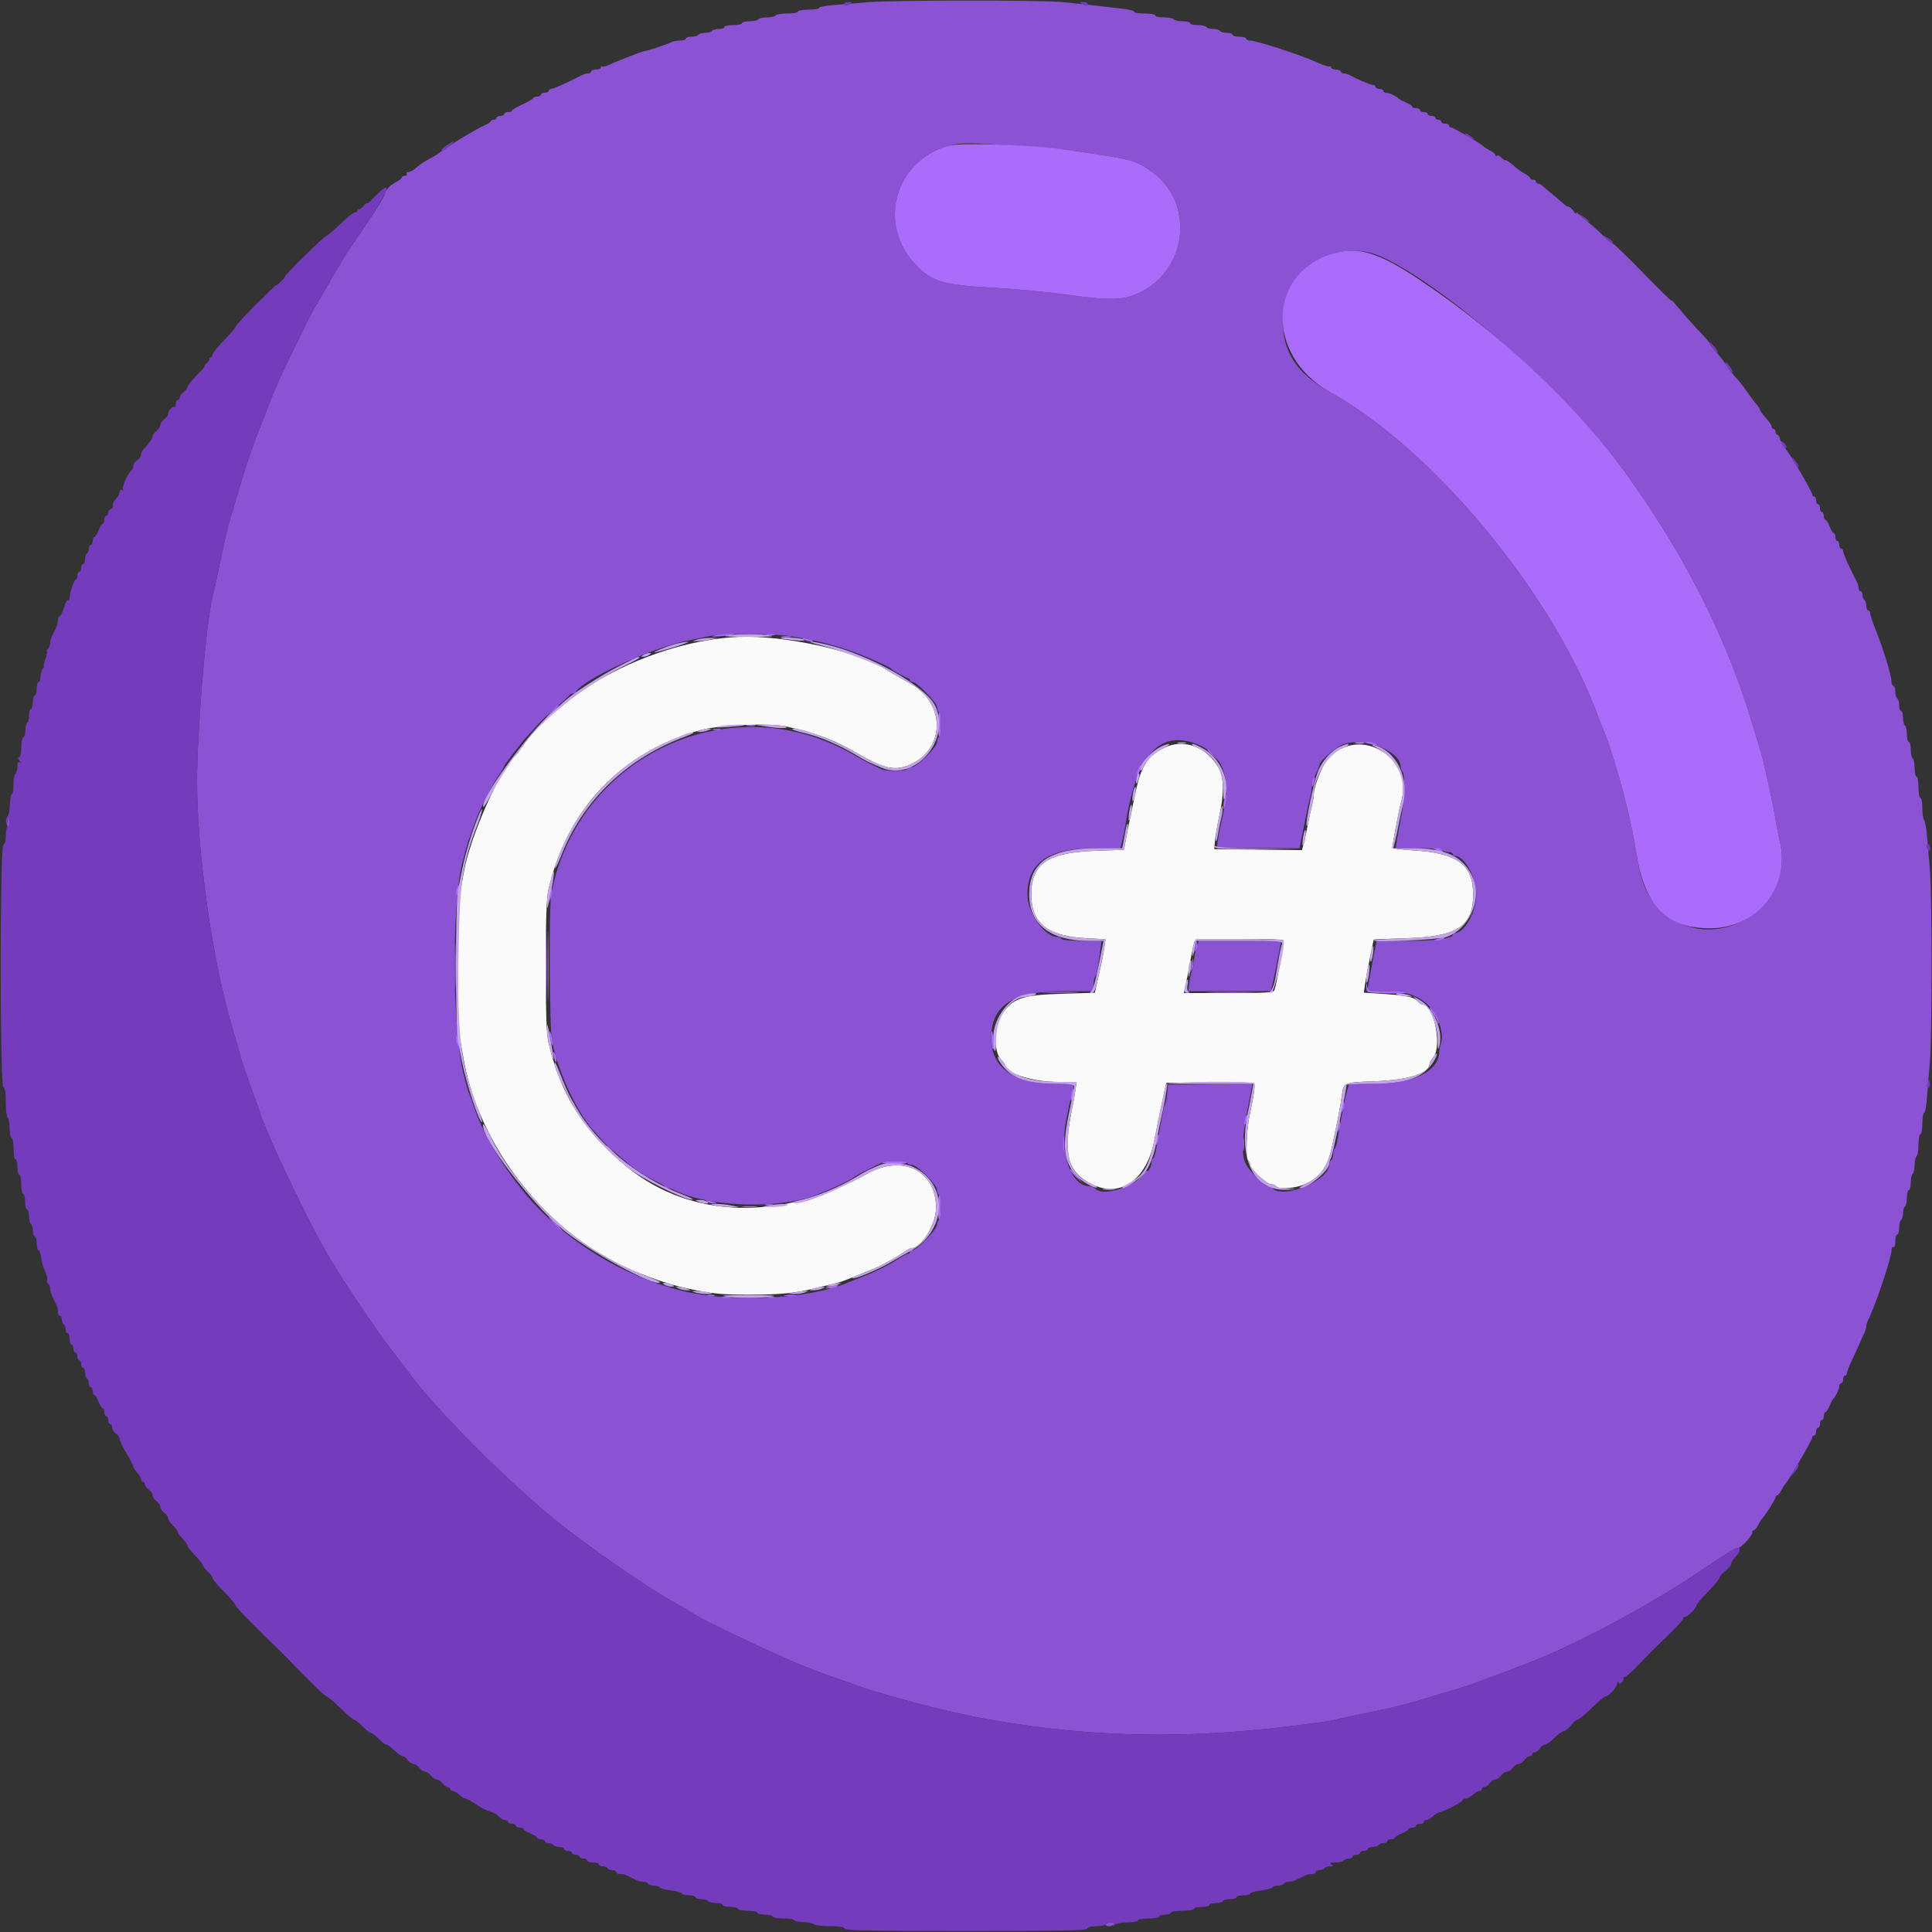 <svg id="svg" version="1.1" xmlns="http://www.w3.org/2000/svg" xmlns:xlink="http://www.w3.org/1999/xlink" width="400" height="400" viewBox="0, 0, 400,400"><rect x="0" y="0" width="400" height="400" fill="#333333" stroke="none"/><g id="svgg"><path id="path0" d="M152.800 131.870 C 135.726 132.687,116.185 142.685,107.986 154.800 C 107.465 155.570,106.918 156.290,106.771 156.400 C 103.800 158.622,97.261 173.351,96.028 180.600 C 95.766 182.140,95.382 184.269,95.176 185.331 C 94.696 187.794,94.683 212.133,95.159 214.680 C 95.357 215.736,95.740 217.860,96.011 219.400 C 98.592 234.057,108.523 248.989,121.602 257.879 C 123.198 258.964,124.019 259.456,127.045 261.146 C 130.720 263.198,137.860 265.836,142.200 266.744 C 147.680 267.891,149.227 268.044,155.346 268.044 C 161.407 268.044,164.679 267.732,168.400 266.798 C 169.170 266.605,170.700 266.240,171.800 265.987 C 173.768 265.533,174.311 265.356,176.500 264.454 C 177.105 264.204,178.050 263.820,178.600 263.600 C 182.021 262.232,182.182 262.156,184.755 260.716 C 185.550 260.270,186.678 259.567,187.262 259.153 C 187.846 258.739,188.512 258.400,188.741 258.400 C 190.789 258.400,193.800 253.423,193.800 250.039 C 193.800 242.382,186.862 238.930,179.600 242.973 C 161.848 252.857,143.156 252.387,129.971 241.725 C 121.051 234.511,116.016 226.562,113.550 215.800 C 113.142 214.020,113.000 209.938,113.000 200.000 C 113.000 190.062,113.142 185.980,113.550 184.200 C 117.383 167.472,128.799 155.537,145.200 151.114 C 149.030 150.081,159.445 149.662,162.780 150.406 C 169.279 151.857,172.568 153.125,178.195 156.352 C 183.031 159.125,185.261 159.593,188.118 158.433 C 195.659 155.373,195.943 145.753,188.615 141.601 C 187.837 141.161,186.559 140.437,185.774 139.992 C 184.990 139.548,183.955 138.931,183.474 138.621 C 177.558 134.809,162.171 131.423,152.800 131.870 M241.015 154.823 C 237.345 156.654,236.151 158.689,234.813 165.400 C 234.550 166.720,234.173 168.520,233.976 169.400 C 233.779 170.280,233.412 172.112,233.162 173.471 L 232.707 175.943 227.054 176.137 C 216.899 176.486,213.520 178.749,213.520 185.200 C 213.520 191.220,216.910 193.867,225.141 194.272 L 228.882 194.457 228.614 196.328 C 228.466 197.358,228.191 198.830,228.001 199.600 C 227.811 200.370,227.438 202.023,227.171 203.273 L 226.685 205.547 220.443 205.729 C 211.514 205.990,209.703 206.599,207.355 210.132 C 205.859 212.384,205.733 217.717,207.141 219.228 C 207.613 219.736,208.000 220.276,208.000 220.428 C 208.000 222.153,213.725 224.000,219.072 224.000 L 222.904 224.000 222.658 225.700 C 222.523 226.635,222.225 228.300,221.996 229.400 C 219.998 238.980,220.980 242.729,226.143 245.223 C 232.051 248.078,237.418 244.240,239.012 236.020 C 239.668 232.636,240.181 230.134,240.945 226.600 L 241.463 224.200 250.404 224.092 C 255.321 224.033,259.476 224.123,259.636 224.292 C 259.915 224.586,259.597 226.877,258.734 230.800 C 258.093 233.710,257.856 239.616,258.359 240.119 C 258.601 240.361,258.800 240.830,258.800 241.161 C 258.800 242.002,262.280 245.200,263.197 245.200 C 263.613 245.200,264.064 245.380,264.200 245.600 C 264.650 246.327,268.324 246.039,270.304 245.122 C 273.267 243.749,274.814 241.642,275.682 237.800 C 276.707 233.264,277.588 228.710,277.865 226.517 C 278.162 224.165,278.351 224.089,284.401 223.873 C 291.775 223.609,295.951 222.262,296.009 220.129 C 296.014 219.948,296.370 219.350,296.800 218.800 C 298.598 216.501,296.849 208.000,294.577 208.000 C 294.328 208.000,293.814 207.658,293.436 207.240 C 292.670 206.393,291.073 206.077,285.882 205.745 L 282.363 205.519 282.630 203.660 C 282.777 202.637,283.235 200.193,283.649 198.228 C 284.062 196.264,284.400 194.607,284.400 194.547 C 284.400 194.487,287.235 194.364,290.700 194.273 C 301.668 193.985,305.000 191.871,305.000 185.200 C 305.000 179.006,301.726 176.592,292.600 176.058 C 290.180 175.916,288.222 175.661,288.249 175.490 C 288.730 172.476,289.765 167.128,290.040 166.240 C 292.945 156.874,281.501 149.931,274.949 157.083 C 273.763 158.379,272.000 162.850,272.000 164.565 C 272.000 164.973,271.833 165.958,271.628 166.754 C 271.424 167.549,271.051 169.280,270.800 170.600 C 270.549 171.920,270.168 173.678,269.954 174.507 L 269.563 176.015 260.482 175.907 L 251.400 175.800 251.531 174.200 C 251.603 173.320,252.008 170.988,252.431 169.019 C 253.452 164.263,253.432 161.223,252.364 159.130 C 250.109 154.709,245.074 152.798,241.015 154.823 M265.734 194.700 C 265.912 194.994,264.292 203.862,263.850 205.014 C 263.661 205.505,262.128 205.600,254.363 205.600 L 245.100 205.600 245.398 204.300 C 245.561 203.585,245.845 202.190,246.027 201.200 C 246.938 196.256,247.171 195.170,247.399 194.801 C 247.689 194.332,265.452 194.234,265.734 194.700 " stroke="none" fill="#fafafb" fill-rule="evenodd"></path><path id="path1" d="M179.400 0.477 C 177.420 0.663,174.405 0.916,172.700 1.038 C 170.995 1.161,169.600 1.427,169.600 1.630 C 169.600 1.834,168.610 2.000,167.400 2.000 C 166.190 2.000,165.200 2.180,165.200 2.400 C 165.200 2.620,164.221 2.800,163.024 2.800 C 161.827 2.800,160.736 2.980,160.600 3.200 C 160.464 3.420,159.654 3.600,158.800 3.600 C 157.946 3.600,157.136 3.780,157.000 4.000 C 156.864 4.220,156.043 4.400,155.176 4.400 C 154.309 4.400,153.600 4.580,153.600 4.800 C 153.600 5.020,152.790 5.200,151.800 5.200 C 150.810 5.200,150.000 5.380,150.000 5.600 C 150.000 5.820,149.471 6.000,148.824 6.000 C 148.177 6.000,147.536 6.180,147.400 6.400 C 147.264 6.620,146.634 6.800,146.000 6.800 C 145.366 6.800,144.736 6.980,144.600 7.200 C 144.464 7.420,143.823 7.600,143.176 7.600 C 142.529 7.600,142.000 7.780,142.000 8.000 C 142.000 8.220,141.458 8.400,140.795 8.400 C 140.132 8.400,139.277 8.567,138.895 8.770 C 138.134 9.176,134.557 10.378,133.600 10.549 C 133.270 10.608,132.640 10.796,132.200 10.966 C 131.760 11.137,130.410 11.656,129.200 12.120 C 127.990 12.584,126.563 13.187,126.029 13.461 C 125.494 13.735,124.909 13.868,124.729 13.756 C 124.548 13.644,124.400 13.743,124.400 13.976 C 124.400 14.209,123.950 14.400,123.400 14.400 C 122.850 14.400,122.400 14.580,122.400 14.800 C 122.400 15.020,122.128 15.200,121.795 15.200 C 121.462 15.200,120.877 15.359,120.495 15.554 C 117.212 17.228,114.596 18.400,114.144 18.400 C 113.845 18.400,113.600 18.580,113.600 18.800 C 113.600 19.020,113.240 19.200,112.800 19.200 C 112.360 19.200,112.000 19.380,112.000 19.600 C 112.000 19.820,111.640 20.000,111.200 20.000 C 110.760 20.000,110.399 20.135,110.399 20.300 C 110.398 20.465,109.408 21.050,108.200 21.600 C 106.992 22.150,106.002 22.735,106.001 22.900 C 106.001 23.065,105.640 23.200,105.200 23.200 C 104.760 23.200,104.400 23.380,104.400 23.600 C 104.400 23.820,104.040 24.000,103.600 24.000 C 103.160 24.000,102.800 24.180,102.800 24.400 C 102.800 24.620,102.530 24.800,102.200 24.800 C 101.870 24.800,101.600 24.936,101.600 25.102 C 101.600 25.269,101.015 25.656,100.300 25.963 C 98.459 26.754,92.745 30.247,90.600 31.893 C 90.380 32.062,89.523 32.557,88.695 32.994 C 87.867 33.430,86.750 34.195,86.212 34.694 C 85.675 35.192,84.946 35.600,84.594 35.600 C 84.241 35.600,84.064 35.780,84.200 36.000 C 84.336 36.220,84.167 36.400,83.824 36.400 C 83.481 36.400,83.200 36.550,83.200 36.732 C 83.200 36.915,82.705 37.319,82.100 37.630 C 80.728 38.334,79.600 39.540,79.600 40.302 C 79.600 40.621,77.746 43.608,75.480 46.941 C 71.226 53.197,71.005 53.551,67.256 60.100 C 66.847 60.815,65.975 62.305,65.319 63.411 C 64.663 64.516,63.530 66.676,62.801 68.211 C 62.072 69.745,60.550 72.890,59.418 75.200 C 58.287 77.510,56.947 80.480,56.442 81.800 C 55.936 83.120,55.376 84.560,55.199 85.000 C 52.595 91.439,50.921 96.259,49.156 102.400 C 48.682 104.050,48.034 106.210,47.716 107.200 C 47.176 108.877,46.504 111.821,44.973 119.200 C 44.631 120.850,44.193 122.830,43.999 123.600 C 42.656 128.930,40.803 151.038,40.797 161.802 C 40.789 176.348,43.917 198.547,47.871 212.000 C 48.421 213.870,49.035 215.985,49.235 216.700 C 49.436 217.415,49.764 218.585,49.965 219.300 C 50.166 220.015,51.080 222.670,51.995 225.200 C 52.911 227.730,53.805 230.250,53.981 230.800 C 54.157 231.350,54.618 232.520,55.006 233.400 C 55.394 234.280,55.850 235.360,56.019 235.800 C 57.378 239.327,64.642 254.267,66.716 257.800 C 67.103 258.460,67.946 259.900,68.590 261.000 C 71.110 265.309,77.507 274.823,80.769 279.113 C 82.656 281.594,84.684 284.261,85.275 285.038 C 91.242 292.878,106.190 307.735,115.854 315.431 C 121.952 320.287,133.651 328.393,138.700 331.261 C 139.415 331.668,140.675 332.379,141.500 332.843 C 142.325 333.306,143.180 333.831,143.401 334.009 C 144.845 335.177,161.932 343.259,167.000 345.172 C 168.320 345.670,169.760 346.230,170.200 346.415 C 170.640 346.600,172.170 347.141,173.600 347.617 C 175.030 348.093,176.560 348.626,177.000 348.801 C 178.870 349.545,180.505 350.053,185.800 351.534 C 192.117 353.301,192.901 353.495,200.500 355.176 C 203.666 355.877,208.490 356.687,213.800 357.410 C 230.777 359.722,248.471 359.717,267.142 357.395 C 271.684 356.830,275.640 356.285,275.933 356.184 C 276.429 356.013,280.006 355.242,287.200 353.756 C 288.850 353.415,291.325 352.790,292.700 352.368 C 295.599 351.478,299.901 350.194,302.200 349.534 C 303.789 349.077,308.241 347.442,316.104 344.426 C 326.556 340.416,342.126 332.049,353.055 324.568 C 356.451 322.244,359.447 320.416,359.713 320.504 C 360.261 320.687,362.776 318.068,362.791 317.300 C 362.796 317.025,362.950 316.800,363.132 316.800 C 363.315 316.800,363.720 316.305,364.032 315.700 C 364.344 315.095,364.701 314.510,364.826 314.400 C 365.381 313.911,367.600 310.414,367.600 310.028 C 367.600 309.793,367.750 309.600,367.932 309.600 C 368.115 309.600,368.520 309.105,368.832 308.500 C 369.144 307.895,369.514 307.310,369.655 307.200 C 370.148 306.816,375.200 298.129,375.200 297.667 C 375.200 297.410,375.380 297.200,375.600 297.200 C 375.820 297.200,376.000 296.840,376.000 296.400 C 376.000 295.960,376.180 295.600,376.400 295.600 C 376.620 295.600,376.800 295.240,376.800 294.800 C 376.800 294.360,376.980 294.000,377.200 294.000 C 377.420 294.000,377.600 293.640,377.600 293.200 C 377.600 292.760,377.736 292.400,377.902 292.400 C 378.069 292.400,378.459 291.815,378.770 291.100 C 379.081 290.385,379.440 289.710,379.568 289.600 C 380.040 289.194,380.800 287.592,380.800 287.005 C 380.800 286.672,380.980 286.400,381.200 286.400 C 381.420 286.400,381.600 286.040,381.600 285.600 C 381.600 285.160,381.780 284.800,382.000 284.800 C 382.220 284.800,382.400 284.564,382.400 284.275 C 382.400 283.986,382.824 282.861,383.343 281.775 C 383.862 280.689,384.597 279.080,384.977 278.200 C 385.357 277.320,385.832 276.287,386.034 275.905 C 386.235 275.523,386.400 274.936,386.400 274.600 C 386.400 274.264,386.565 273.677,386.766 273.295 C 388.180 270.615,391.600 260.476,391.600 258.966 C 391.600 258.392,391.774 258.060,392.000 258.200 C 392.238 258.347,392.400 257.871,392.400 257.024 C 392.400 256.241,392.580 255.600,392.800 255.600 C 393.020 255.600,393.200 254.981,393.200 254.224 C 393.200 253.467,393.380 252.736,393.600 252.600 C 393.820 252.464,394.000 251.834,394.000 251.200 C 394.000 250.566,394.180 249.936,394.400 249.800 C 394.620 249.664,394.800 248.843,394.800 247.976 C 394.800 247.109,394.980 246.400,395.200 246.400 C 395.420 246.400,395.600 245.691,395.600 244.824 C 395.600 243.957,395.780 243.136,396.000 243.000 C 396.220 242.864,396.400 242.054,396.400 241.200 C 396.400 240.346,396.580 239.536,396.800 239.400 C 397.020 239.264,397.200 238.173,397.200 236.976 C 397.200 235.779,397.380 234.800,397.600 234.800 C 397.820 234.800,398.000 233.810,398.000 232.600 C 398.000 231.390,398.166 230.400,398.370 230.400 C 398.573 230.400,398.835 229.005,398.953 227.300 C 399.070 225.595,399.336 222.400,399.543 220.200 C 400.030 215.029,400.032 185.006,399.546 179.800 C 399.341 177.600,399.075 174.540,398.955 173.000 C 398.835 171.460,398.572 170.029,398.369 169.820 C 398.166 169.611,398.000 168.486,398.000 167.320 C 398.000 166.154,397.820 165.200,397.600 165.200 C 397.380 165.200,397.200 164.210,397.200 163.000 C 397.200 161.790,397.020 160.800,396.800 160.800 C 396.580 160.800,396.400 160.001,396.400 159.024 C 396.400 158.047,396.220 157.136,396.000 157.000 C 395.780 156.864,395.600 156.043,395.600 155.176 C 395.600 154.309,395.420 153.600,395.200 153.600 C 394.980 153.600,394.800 152.891,394.800 152.024 C 394.800 151.157,394.620 150.336,394.400 150.200 C 394.180 150.064,394.000 149.333,394.000 148.576 C 394.000 147.819,393.820 147.200,393.600 147.200 C 393.380 147.200,393.200 146.671,393.200 146.024 C 393.200 145.377,393.020 144.736,392.800 144.600 C 392.580 144.464,392.400 143.823,392.400 143.176 C 392.400 142.529,392.220 142.000,392.000 142.000 C 391.780 142.000,391.600 141.545,391.600 140.989 C 391.600 140.433,391.126 138.498,390.547 136.689 C 389.442 133.234,389.387 133.081,388.043 129.647 C 387.579 128.462,387.200 127.247,387.200 126.947 C 387.200 126.646,387.020 126.400,386.800 126.400 C 386.580 126.400,386.400 125.961,386.400 125.424 C 386.400 124.887,386.220 124.336,386.000 124.200 C 385.780 124.064,385.600 123.603,385.600 123.176 C 385.600 122.749,385.420 122.400,385.200 122.400 C 384.980 122.400,384.800 122.128,384.800 121.795 C 384.800 121.462,384.641 120.877,384.446 120.495 C 382.772 117.212,381.600 114.596,381.600 114.144 C 381.600 113.845,381.420 113.600,381.200 113.600 C 380.980 113.600,380.800 113.240,380.800 112.800 C 380.800 112.360,380.620 112.000,380.400 112.000 C 380.180 112.000,380.000 111.640,380.000 111.200 C 380.000 110.760,379.854 110.400,379.675 110.400 C 379.496 110.400,379.102 109.770,378.800 109.000 C 378.498 108.230,378.104 107.600,377.925 107.600 C 377.746 107.600,377.600 107.240,377.600 106.800 C 377.600 106.360,377.420 106.000,377.200 106.000 C 376.980 106.000,376.800 105.640,376.800 105.200 C 376.800 104.760,376.620 104.400,376.400 104.400 C 376.180 104.400,376.000 104.040,376.000 103.600 C 376.000 103.160,375.820 102.800,375.600 102.800 C 375.380 102.800,375.200 102.606,375.200 102.369 C 375.200 101.798,370.617 93.972,369.586 92.784 C 369.142 92.272,368.674 91.436,368.546 90.926 C 368.418 90.417,368.153 90.000,367.957 90.000 C 367.760 90.000,367.600 89.730,367.600 89.400 C 367.600 89.070,367.420 88.800,367.200 88.800 C 366.980 88.800,366.799 88.575,366.798 88.300 C 366.797 88.025,366.257 87.225,365.598 86.522 C 364.939 85.819,364.400 85.088,364.400 84.897 C 364.400 84.707,364.085 84.198,363.700 83.766 C 363.315 83.334,362.379 82.085,361.620 80.991 C 360.861 79.896,359.950 78.730,359.595 78.400 C 359.240 78.070,358.396 76.990,357.720 76.000 C 357.044 75.010,355.933 73.570,355.252 72.800 C 354.570 72.030,354.010 71.283,354.006 71.141 C 354.003 70.998,353.145 69.981,352.100 68.880 C 350.124 66.800,348.963 65.494,347.100 63.259 C 346.495 62.533,346.000 62.058,346.000 62.204 C 346.000 62.350,343.358 59.754,340.129 56.435 C 336.900 53.116,334.082 50.400,333.867 50.400 C 333.652 50.400,332.829 49.725,332.038 48.900 C 331.246 48.075,329.789 46.775,328.800 46.010 C 327.810 45.246,326.868 44.436,326.706 44.210 C 326.530 43.964,326.410 43.956,326.406 44.189 C 326.403 44.403,326.120 44.178,325.777 43.689 C 325.435 43.200,324.972 42.800,324.749 42.800 C 324.526 42.800,324.108 42.566,323.822 42.279 C 323.535 41.993,322.537 41.138,321.604 40.379 C 320.670 39.621,319.670 38.775,319.382 38.500 C 319.093 38.225,318.664 38.000,318.429 38.000 C 318.193 38.000,318.000 37.820,318.000 37.600 C 318.000 37.380,317.730 37.200,317.400 37.200 C 317.070 37.200,316.800 37.050,316.800 36.868 C 316.800 36.685,316.305 36.280,315.700 35.968 C 315.095 35.655,314.060 34.906,313.400 34.302 C 312.740 33.698,311.997 33.203,311.749 33.202 C 311.501 33.201,311.076 32.932,310.804 32.604 C 310.532 32.277,310.150 32.107,309.955 32.228 C 309.760 32.349,309.600 32.287,309.600 32.091 C 309.600 31.895,309.105 31.480,308.500 31.168 C 307.895 30.856,307.310 30.488,307.200 30.349 C 306.815 29.863,300.895 26.400,300.449 26.400 C 300.202 26.400,300.000 26.220,300.000 26.000 C 300.000 25.780,299.640 25.600,299.200 25.600 C 298.760 25.600,298.400 25.420,298.400 25.200 C 298.400 24.980,298.130 24.800,297.800 24.800 C 297.470 24.800,297.200 24.620,297.200 24.400 C 297.200 24.180,296.840 24.000,296.400 24.000 C 295.960 24.000,295.600 23.820,295.600 23.600 C 295.600 23.380,295.240 23.200,294.800 23.200 C 294.360 23.200,294.000 23.020,294.000 22.800 C 294.000 22.580,293.640 22.400,293.200 22.400 C 292.760 22.400,292.400 22.264,292.400 22.098 C 292.400 21.931,291.815 21.541,291.100 21.230 C 290.385 20.919,289.710 20.560,289.600 20.432 C 289.194 19.960,287.592 19.200,287.005 19.200 C 286.672 19.200,286.400 19.020,286.400 18.800 C 286.400 18.580,286.040 18.400,285.600 18.400 C 285.160 18.400,284.800 18.220,284.800 18.000 C 284.800 17.780,284.564 17.600,284.275 17.600 C 283.784 17.600,281.071 16.454,279.505 15.585 C 279.123 15.373,278.538 15.200,278.205 15.200 C 277.872 15.200,277.600 15.020,277.600 14.800 C 277.600 14.580,277.150 14.400,276.600 14.400 C 276.050 14.400,275.600 14.209,275.600 13.976 C 275.600 13.743,275.453 13.644,275.273 13.755 C 275.093 13.866,274.011 13.525,272.870 12.996 C 269.586 11.474,260.191 8.400,258.825 8.400 C 258.371 8.400,258.000 8.220,258.000 8.000 C 258.000 7.780,257.370 7.600,256.600 7.600 C 255.830 7.600,255.200 7.420,255.200 7.200 C 255.200 6.980,254.671 6.800,254.024 6.800 C 253.377 6.800,252.736 6.620,252.600 6.400 C 252.464 6.180,251.834 6.000,251.200 6.000 C 250.566 6.000,249.936 5.820,249.800 5.600 C 249.664 5.380,248.843 5.200,247.976 5.200 C 247.109 5.200,246.400 5.020,246.400 4.800 C 246.400 4.580,245.691 4.400,244.824 4.400 C 243.957 4.400,243.136 4.220,243.000 4.000 C 242.864 3.780,241.953 3.600,240.976 3.600 C 239.999 3.600,239.200 3.420,239.200 3.200 C 239.200 2.980,238.210 2.800,237.000 2.800 C 235.790 2.800,234.800 2.637,234.800 2.437 C 234.800 2.237,233.855 1.971,232.700 1.845 C 231.545 1.719,229.070 1.430,227.200 1.202 C 225.330 0.975,222.090 0.629,220.000 0.434 C 215.224 -0.011,184.232 0.022,179.400 0.477 M210.800 30.218 C 215.530 30.543,220.030 30.900,220.800 31.012 C 234.381 32.984,234.734 33.071,238.028 35.255 C 247.435 41.492,246.116 55.928,235.704 60.696 C 232.485 62.169,229.694 62.237,221.200 61.046 C 217.130 60.475,210.290 59.822,206.000 59.594 C 195.303 59.026,192.977 58.349,189.599 54.821 C 181.587 46.452,185.221 33.283,196.400 30.172 C 198.776 29.511,200.588 29.517,210.800 30.218 M286.200 53.226 C 299.985 59.608,325.503 82.426,337.168 98.800 C 349.483 116.087,357.807 132.840,363.202 151.200 C 363.686 152.850,364.227 154.650,364.403 155.200 C 365.087 157.335,366.973 165.844,367.596 169.600 C 367.869 171.250,368.251 173.230,368.444 174.000 C 371.929 187.894,355.025 198.245,344.287 188.793 C 341.118 186.003,339.845 183.212,338.819 176.800 C 338.555 175.150,338.181 173.080,337.989 172.200 C 337.797 171.320,337.423 169.610,337.160 168.400 C 336.211 164.043,333.486 154.752,332.410 152.200 C 332.224 151.760,331.233 149.240,330.207 146.600 C 320.552 121.749,296.373 92.876,275.467 81.231 C 268.372 77.278,265.417 72.755,265.667 66.229 C 266.069 55.707,276.834 48.890,286.200 53.226 M162.800 131.608 C 168.579 132.346,174.824 134.028,179.800 136.185 C 182.518 137.363,184.212 138.171,184.400 138.379 C 184.750 138.766,186.974 140.041,187.700 140.271 C 188.085 140.393,188.400 140.652,188.400 140.847 C 188.400 141.041,188.658 141.200,188.974 141.200 C 189.819 141.200,194.000 145.527,194.000 146.402 C 194.000 146.815,194.180 147.264,194.400 147.400 C 194.620 147.536,194.800 148.706,194.800 150.000 C 194.800 151.294,194.620 152.464,194.400 152.600 C 194.180 152.736,194.000 153.208,194.000 153.650 C 194.000 154.693,189.893 158.800,188.850 158.800 C 188.408 158.800,187.936 158.980,187.800 159.200 C 187.495 159.694,183.444 159.730,182.495 159.247 C 182.113 159.052,181.260 158.652,180.600 158.357 C 179.940 158.062,178.318 157.186,176.995 156.410 C 151.703 141.579,119.762 156.105,114.130 185.000 C 113.634 187.543,113.763 213.072,114.284 215.600 C 115.701 222.475,119.823 231.080,123.423 234.680 C 123.706 234.964,124.267 235.608,124.669 236.111 C 125.300 236.902,129.752 240.758,131.627 242.139 C 132.752 242.967,134.570 244.011,136.100 244.706 C 136.925 245.082,137.600 245.526,137.600 245.694 C 137.600 245.862,137.872 246.000,138.205 246.000 C 138.538 246.000,139.123 246.159,139.505 246.353 C 146.701 250.014,161.978 250.440,169.500 247.189 C 169.995 246.975,170.805 246.643,171.300 246.451 C 172.661 245.922,176.173 244.239,176.400 244.005 C 176.685 243.712,178.338 242.788,180.200 241.880 C 181.080 241.451,182.113 240.942,182.495 240.750 C 183.448 240.269,187.496 240.308,187.800 240.800 C 187.936 241.020,188.408 241.200,188.850 241.200 C 189.893 241.200,194.000 245.307,194.000 246.350 C 194.000 246.792,194.180 247.264,194.400 247.400 C 194.620 247.536,194.800 248.706,194.800 250.000 C 194.800 251.294,194.620 252.464,194.400 252.600 C 194.180 252.736,194.000 253.185,194.000 253.597 C 194.000 254.498,189.873 258.800,189.009 258.800 C 188.674 258.800,188.400 258.980,188.400 259.200 C 188.400 259.420,188.207 259.600,187.972 259.600 C 187.737 259.600,186.792 260.102,185.872 260.716 C 184.313 261.756,181.387 263.240,179.300 264.051 C 178.805 264.243,177.995 264.556,177.500 264.746 C 177.005 264.937,176.150 265.285,175.600 265.520 C 167.525 268.969,151.973 269.801,141.600 267.339 C 130.895 264.799,120.382 258.958,112.400 251.115 C 106.365 245.185,100.316 235.909,98.177 229.305 C 97.837 228.257,97.404 227.040,97.213 226.600 C 96.861 225.786,96.648 225.051,95.941 222.200 C 93.588 212.714,93.495 187.109,95.781 178.400 C 96.703 174.887,96.926 174.117,97.225 173.400 C 97.409 172.960,97.836 171.746,98.175 170.702 C 98.942 168.331,101.730 162.746,103.252 160.528 C 103.884 159.608,104.400 158.748,104.400 158.616 C 104.400 158.315,108.292 153.281,109.384 152.171 C 109.833 151.715,110.740 150.719,111.400 149.959 C 112.060 149.198,113.770 147.592,115.200 146.388 C 116.630 145.185,117.860 144.065,117.933 143.900 C 118.007 143.735,118.307 143.600,118.600 143.600 C 118.893 143.600,119.193 143.451,119.267 143.270 C 120.231 140.880,134.741 134.164,142.200 132.655 C 143.960 132.299,146.210 131.845,147.200 131.647 C 149.634 131.159,159.099 131.135,162.800 131.608 M248.103 154.185 C 253.216 156.321,254.937 161.118,253.233 168.485 C 252.812 170.308,252.341 172.655,252.188 173.700 L 251.909 175.600 260.472 175.600 L 269.035 175.600 269.548 173.100 C 269.830 171.725,270.243 169.700,270.465 168.600 C 270.688 167.500,271.034 165.949,271.235 165.154 C 271.436 164.358,271.600 163.314,271.600 162.834 C 271.600 162.354,271.960 161.216,272.400 160.306 C 272.840 159.395,273.200 158.489,273.200 158.294 C 273.200 157.643,276.473 154.780,277.897 154.185 C 282.128 152.418,290.000 155.409,290.000 158.784 C 290.000 159.145,290.193 159.633,290.430 159.870 C 290.936 160.376,290.699 166.379,290.053 169.400 C 289.818 170.500,289.472 172.345,289.285 173.500 L 288.943 175.600 293.648 175.600 C 296.353 175.600,298.458 175.770,298.600 176.000 C 298.736 176.220,299.287 176.400,299.824 176.400 C 300.361 176.400,300.800 176.580,300.800 176.800 C 300.800 177.020,300.979 177.200,301.197 177.200 C 303.184 177.200,305.636 181.598,305.647 185.185 C 305.658 188.769,303.198 193.200,301.197 193.200 C 300.979 193.200,300.800 193.336,300.800 193.503 C 300.800 194.311,297.219 194.800,291.306 194.800 L 285.000 194.801 284.092 199.500 C 283.593 202.085,283.188 204.425,283.192 204.700 C 283.198 205.061,284.174 205.202,286.700 205.206 C 291.358 205.214,294.079 206.216,296.265 208.728 C 297.893 210.598,298.974 214.291,298.363 215.897 C 298.163 216.422,298.000 217.204,298.000 217.635 C 298.000 221.714,292.769 224.385,284.764 224.394 L 279.328 224.400 278.880 225.900 C 278.634 226.725,278.329 228.030,278.201 228.800 C 278.074 229.570,277.787 231.100,277.565 232.200 C 277.342 233.300,277.060 234.920,276.939 235.800 C 276.817 236.680,276.556 237.571,276.359 237.780 C 276.162 237.989,276.000 238.563,276.000 239.056 C 276.000 239.549,275.820 240.064,275.600 240.200 C 275.380 240.336,275.200 240.761,275.200 241.145 C 275.200 244.362,265.762 248.322,263.496 246.056 C 263.245 245.805,262.786 245.600,262.476 245.600 C 261.849 245.600,258.898 242.676,258.066 241.230 C 256.945 239.282,257.046 235.925,258.433 229.000 C 258.653 227.900,258.936 226.411,259.061 225.692 L 259.289 224.384 250.545 224.492 L 241.800 224.600 241.689 226.200 C 241.628 227.080,241.415 228.160,241.214 228.600 C 241.014 229.040,240.756 230.030,240.641 230.800 C 240.527 231.570,240.259 233.100,240.047 234.200 C 239.834 235.300,239.532 236.969,239.376 237.910 C 239.220 238.850,238.936 239.716,238.746 239.833 C 238.556 239.951,238.400 240.356,238.400 240.732 C 238.400 244.107,229.026 248.386,226.709 246.069 C 226.451 245.811,225.957 245.600,225.611 245.600 C 221.749 245.600,219.302 238.766,220.743 232.000 C 220.954 231.010,221.308 229.210,221.531 228.000 C 221.754 226.790,222.060 225.485,222.211 225.100 C 222.463 224.459,222.112 224.400,218.036 224.400 C 209.934 224.400,205.200 220.937,205.200 215.012 C 205.200 208.119,209.665 205.200,220.206 205.200 L 226.400 205.200 226.400 203.880 C 226.400 203.154,226.563 202.389,226.761 202.180 C 226.960 201.971,227.224 200.990,227.349 200.000 C 227.473 199.010,227.689 197.435,227.829 196.500 L 228.084 194.800 224.066 194.800 C 221.818 194.800,219.938 194.624,219.800 194.400 C 219.664 194.180,219.290 194.000,218.968 194.000 C 216.263 194.000,212.722 189.010,212.722 185.200 C 212.722 178.631,217.046 175.616,226.485 175.606 L 231.969 175.600 232.352 174.100 C 232.563 173.275,232.860 171.790,233.011 170.800 C 235.238 156.262,240.145 150.860,248.103 154.185 M1.502 170.200 C 1.397 170.750,1.466 171.200,1.655 171.200 C 1.845 171.200,2.000 170.750,2.000 170.200 C 2.000 169.650,1.931 169.200,1.847 169.200 C 1.762 169.200,1.607 169.650,1.502 170.200 M247.697 196.394 C 247.424 197.270,247.200 198.452,247.200 199.020 C 247.200 199.588,247.045 200.356,246.855 200.726 C 246.666 201.097,246.399 202.255,246.263 203.300 L 246.015 205.200 254.556 205.200 L 263.096 205.200 263.516 203.500 C 263.747 202.565,264.120 200.810,264.345 199.600 C 264.569 198.390,264.867 196.815,265.008 196.100 L 265.264 194.800 256.729 194.800 L 248.195 194.800 247.697 196.394 M229.000 398.400 C 228.864 398.620,229.113 398.800,229.553 398.800 C 229.993 398.800,230.464 398.620,230.600 398.400 C 230.736 398.180,230.487 398.000,230.047 398.000 C 229.607 398.000,229.136 398.180,229.000 398.400 " stroke="none" fill="#8b53d3" fill-rule="evenodd"></path><path id="path2" d="M196.400 30.172 C 185.221 33.283,181.587 46.452,189.599 54.821 C 192.977 58.349,195.303 59.026,206.000 59.594 C 210.290 59.822,217.130 60.475,221.200 61.046 C 229.694 62.237,232.485 62.169,235.704 60.696 C 246.116 55.928,247.435 41.492,238.028 35.255 C 234.734 33.071,234.381 32.984,220.800 31.012 C 213.789 29.994,198.883 29.481,196.400 30.172 M276.576 52.349 C 262.413 56.034,261.739 73.584,275.467 81.231 C 296.373 92.876,320.552 121.749,330.207 146.600 C 331.233 149.240,332.224 151.760,332.410 152.200 C 333.486 154.752,336.211 164.043,337.160 168.400 C 337.423 169.610,337.797 171.320,337.989 172.200 C 338.181 173.080,338.555 175.150,338.819 176.800 C 340.542 187.571,345.105 192.199,354.000 192.199 C 363.901 192.199,370.822 183.479,368.444 174.000 C 368.251 173.230,367.869 171.250,367.596 169.600 C 366.973 165.844,365.087 157.335,364.403 155.200 C 364.227 154.650,363.686 152.850,363.202 151.200 C 357.807 132.840,349.483 116.087,337.168 98.800 C 326.886 84.368,310.501 68.922,293.600 57.729 C 285.525 52.380,281.430 51.087,276.576 52.349 M147.800 131.615 C 147.044 131.818,147.562 131.854,149.200 131.715 C 150.630 131.593,151.875 131.428,151.967 131.347 C 152.270 131.080,149.022 131.289,147.800 131.615 M158.705 131.483 C 159.202 131.579,159.922 131.575,160.305 131.475 C 160.687 131.375,160.280 131.296,159.400 131.301 C 158.520 131.305,158.207 131.387,158.705 131.483 M161.900 131.882 C 162.395 131.978,163.205 131.978,163.700 131.882 C 164.195 131.787,163.790 131.709,162.800 131.709 C 161.810 131.709,161.405 131.787,161.900 131.882 M166.400 132.382 C 166.730 132.605,167.345 132.791,167.767 132.794 C 168.790 132.802,168.471 132.573,167.000 132.244 C 166.124 132.048,165.962 132.085,166.400 132.382 M114.175 147.300 L 113.000 148.600 114.300 147.425 C 115.512 146.330,115.784 146.000,115.475 146.000 C 115.406 146.000,114.821 146.585,114.175 147.300 M194.200 150.000 C 194.200 151.498,194.335 152.640,194.500 152.538 C 194.665 152.436,194.800 151.294,194.800 150.000 C 194.800 148.706,194.665 147.564,194.500 147.462 C 194.335 147.360,194.200 148.502,194.200 150.000 M154.705 150.283 C 155.202 150.379,155.922 150.375,156.305 150.275 C 156.687 150.175,156.280 150.096,155.400 150.101 C 154.520 150.105,154.207 150.187,154.705 150.283 M147.700 151.076 C 148.085 151.176,148.715 151.176,149.100 151.076 C 149.485 150.975,149.170 150.893,148.400 150.893 C 147.630 150.893,147.315 150.975,147.700 151.076 M282.833 153.744 C 282.925 153.823,283.540 154.008,284.200 154.156 C 285.076 154.352,285.238 154.315,284.800 154.018 C 284.260 153.653,282.432 153.398,282.833 153.744 M250.000 155.325 C 250.000 155.394,250.585 155.979,251.300 156.625 L 252.600 157.800 251.425 156.500 C 250.330 155.288,250.000 155.016,250.000 155.325 M235.579 159.455 C 235.358 160.036,235.252 160.585,235.343 160.676 C 235.433 160.767,235.699 160.292,235.933 159.620 C 236.453 158.128,236.139 157.982,235.579 159.455 M271.849 161.415 C 271.712 161.773,271.615 162.366,271.634 162.733 C 271.653 163.100,271.827 162.869,272.021 162.220 C 272.398 160.958,272.265 160.333,271.849 161.415 M253.422 165.822 C 253.272 166.625,253.228 167.362,253.326 167.460 C 253.424 167.557,253.627 166.981,253.778 166.178 C 253.928 165.375,253.972 164.638,253.874 164.540 C 253.776 164.443,253.573 165.019,253.422 165.822 M297.400 176.000 C 298.501 176.473,298.892 176.473,298.600 176.000 C 298.464 175.780,297.958 175.613,297.476 175.628 C 296.631 175.655,296.629 175.669,297.400 176.000 M94.649 183.815 C 94.512 184.173,94.415 184.766,94.434 185.133 C 94.453 185.500,94.627 185.269,94.821 184.620 C 95.198 183.358,95.065 182.733,94.649 183.815 M114.049 184.200 C 114.016 184.640,113.896 185.450,113.783 186.000 L 113.577 187.000 114.006 186.019 C 114.242 185.479,114.361 184.669,114.272 184.219 C 114.113 183.421,114.107 183.421,114.049 184.200 M113.377 200.000 C 113.377 206.490,113.432 209.145,113.499 205.900 C 113.566 202.655,113.566 197.345,113.499 194.100 C 113.432 190.855,113.377 193.510,113.377 200.000 M94.167 200.000 C 94.167 204.290,94.226 206.045,94.298 203.900 C 94.370 201.755,94.370 198.245,94.298 196.100 C 94.226 193.955,94.167 195.710,94.167 200.000 M297.600 194.400 C 296.776 194.664,296.741 194.726,297.400 194.754 C 297.840 194.773,298.470 194.613,298.800 194.400 C 299.501 193.947,299.014 193.947,297.600 194.400 M247.646 195.267 C 247.621 195.634,247.496 196.264,247.370 196.667 C 247.152 197.362,247.163 197.363,247.597 196.687 C 247.848 196.296,247.973 195.666,247.873 195.287 C 247.711 194.668,247.688 194.666,247.646 195.267 M246.854 199.067 C 246.825 199.544,246.696 200.264,246.570 200.667 C 246.352 201.361,246.364 201.362,246.796 200.688 C 247.047 200.297,247.175 199.577,247.081 199.088 C 246.909 198.201,246.909 198.201,246.854 199.067 M282.854 204.313 C 282.825 204.814,283.025 205.300,283.300 205.392 C 284.214 205.698,291.534 205.805,291.063 205.506 C 290.808 205.344,288.948 205.209,286.928 205.206 C 283.440 205.200,283.247 205.155,283.082 204.300 L 282.909 203.400 282.854 204.313 M216.319 205.498 C 218.144 205.572,221.024 205.572,222.719 205.497 C 224.414 205.422,222.920 205.361,219.400 205.362 C 215.880 205.362,214.494 205.424,216.319 205.498 M250.522 205.499 C 252.899 205.570,256.679 205.569,258.922 205.498 C 261.165 205.427,259.220 205.369,254.600 205.369 C 249.980 205.370,248.145 205.428,250.522 205.499 M296.009 208.607 C 296.014 208.823,296.370 209.450,296.800 210.000 C 297.230 210.550,297.600 211.270,297.623 211.600 C 297.649 211.985,297.733 212.028,297.859 211.719 C 297.966 211.454,297.592 210.557,297.027 209.726 C 296.462 208.894,296.004 208.391,296.009 208.607 M113.862 214.600 C 113.996 215.480,114.172 216.275,114.253 216.367 C 114.556 216.710,114.329 214.568,113.981 213.800 C 113.729 213.242,113.693 213.485,113.862 214.600 M205.238 214.800 C 205.224 215.790,205.370 216.849,205.563 217.154 C 205.779 217.495,205.841 216.958,205.724 215.754 C 205.460 213.045,205.268 212.667,205.238 214.800 M94.406 215.033 C 94.409 215.455,94.595 216.070,94.818 216.400 C 95.115 216.838,95.152 216.676,94.956 215.800 C 94.627 214.329,94.398 214.010,94.406 215.033 M114.644 218.600 C 114.973 220.071,115.202 220.390,115.194 219.367 C 115.191 218.945,115.005 218.330,114.782 218.000 C 114.485 217.562,114.448 217.724,114.644 218.600 M221.800 226.400 C 221.648 227.091,221.607 227.741,221.709 227.842 C 221.811 227.944,222.009 227.453,222.150 226.750 C 222.291 226.047,222.331 225.398,222.241 225.308 C 222.150 225.217,221.952 225.709,221.800 226.400 M278.046 228.467 C 278.021 228.834,277.896 229.464,277.770 229.867 C 277.552 230.562,277.563 230.563,277.997 229.887 C 278.248 229.496,278.373 228.866,278.273 228.487 C 278.111 227.868,278.088 227.866,278.046 228.467 M257.849 231.415 C 257.712 231.773,257.615 232.366,257.634 232.733 C 257.653 233.100,257.827 232.869,258.021 232.220 C 258.398 230.958,258.265 230.333,257.849 231.415 M277.246 232.467 C 277.221 232.834,277.096 233.464,276.970 233.867 C 276.752 234.562,276.763 234.563,277.197 233.887 C 277.448 233.496,277.573 232.866,277.473 232.487 C 277.311 231.868,277.288 231.866,277.246 232.467 M220.128 236.800 C 220.128 238.230,220.201 238.815,220.289 238.100 C 220.378 237.385,220.378 236.215,220.289 235.500 C 220.201 234.785,220.128 235.370,220.128 236.800 M239.429 235.829 C 239.281 236.415,239.238 236.972,239.332 237.066 C 239.427 237.160,239.624 236.758,239.771 236.171 C 239.919 235.585,239.962 235.028,239.868 234.934 C 239.773 234.840,239.576 235.242,239.429 235.829 M257.324 237.000 C 257.326 238.320,257.401 238.812,257.490 238.093 C 257.579 237.374,257.577 236.294,257.486 235.693 C 257.395 235.092,257.322 235.680,257.324 237.000 M125.600 237.325 C 125.600 237.394,126.185 237.979,126.900 238.625 L 128.200 239.800 127.025 238.500 C 125.930 237.288,125.600 237.016,125.600 237.325 M182.662 240.700 C 182.560 240.865,183.702 241.000,185.200 241.000 C 186.698 241.000,187.840 240.865,187.738 240.700 C 187.636 240.535,186.494 240.400,185.200 240.400 C 183.906 240.400,182.764 240.535,182.662 240.700 M221.600 242.258 C 221.600 242.474,222.185 243.179,222.900 243.825 L 224.200 245.000 223.000 243.602 C 222.340 242.833,221.755 242.128,221.700 242.035 C 221.645 241.943,221.600 242.043,221.600 242.258 M236.175 243.700 L 235.000 245.000 236.300 243.825 C 237.015 243.179,237.600 242.594,237.600 242.525 C 237.600 242.216,237.270 242.488,236.175 243.700 M194.200 250.000 C 194.200 251.498,194.335 252.640,194.500 252.538 C 194.665 252.436,194.800 251.294,194.800 250.000 C 194.800 248.706,194.665 247.564,194.500 247.462 C 194.335 247.360,194.200 248.502,194.200 250.000 M146.400 248.782 C 146.730 249.005,147.345 249.191,147.767 249.194 C 148.790 249.202,148.471 248.973,147.000 248.644 C 146.124 248.448,145.962 248.485,146.400 248.782 M158.500 249.476 C 158.885 249.576,159.515 249.576,159.900 249.476 C 160.285 249.375,159.970 249.293,159.200 249.293 C 158.430 249.293,158.115 249.375,158.500 249.476 M153.900 249.889 C 154.615 249.978,155.785 249.978,156.500 249.889 C 157.215 249.801,156.630 249.728,155.200 249.728 C 153.770 249.728,153.185 249.801,153.900 249.889 M114.800 253.400 C 115.546 254.170,116.247 254.800,116.357 254.800 C 116.467 254.800,115.946 254.170,115.200 253.400 C 114.454 252.630,113.753 252.000,113.643 252.000 C 113.533 252.000,114.054 252.630,114.800 253.400 M171.800 266.400 C 170.693 266.682,170.677 266.709,171.600 266.747 C 172.150 266.769,172.870 266.613,173.200 266.400 C 173.881 265.960,173.529 265.960,171.800 266.400 M146.500 268.276 C 146.885 268.376,147.515 268.376,147.900 268.276 C 148.285 268.175,147.970 268.093,147.200 268.093 C 146.430 268.093,146.115 268.175,146.500 268.276 M162.500 268.287 C 163.105 268.378,164.095 268.378,164.700 268.287 C 165.305 268.195,164.810 268.120,163.600 268.120 C 162.390 268.120,161.895 268.195,162.500 268.287 M149.505 268.683 C 150.002 268.779,150.722 268.775,151.105 268.675 C 151.487 268.575,151.080 268.496,150.200 268.501 C 149.320 268.505,149.007 268.587,149.505 268.683 M158.900 268.676 C 159.285 268.776,159.915 268.776,160.300 268.676 C 160.685 268.575,160.370 268.493,159.600 268.493 C 158.830 268.493,158.515 268.575,158.900 268.676 " stroke="none" fill="#ac6cfb" fill-rule="evenodd"></path><path id="path3" d="M174.800 0.800 C 174.800 1.301,175.224 1.301,176.000 0.800 C 176.485 0.486,176.428 0.411,175.700 0.406 C 175.205 0.403,174.800 0.580,174.800 0.800 M224.000 0.800 C 224.776 1.301,225.200 1.301,225.200 0.800 C 225.200 0.580,224.795 0.403,224.300 0.406 C 223.572 0.411,223.515 0.486,224.000 0.800 M303.600 28.020 C 304.987 28.961,305.778 29.235,304.800 28.436 C 304.250 27.986,303.620 27.617,303.400 27.615 C 303.180 27.613,303.270 27.796,303.600 28.020 M93.017 29.724 C 91.850 30.434,91.088 31.200,91.549 31.200 C 91.773 31.200,92.460 30.756,93.078 30.213 C 94.289 29.147,94.266 28.964,93.017 29.724 M77.700 40.629 C 76.765 41.609,75.994 42.273,75.987 42.105 C 75.979 41.937,75.642 42.197,75.236 42.683 C 74.831 43.169,74.387 43.454,74.250 43.316 C 74.112 43.179,74.000 43.277,74.000 43.533 C 74.000 43.790,73.746 44.000,73.435 44.000 C 73.124 44.000,71.773 45.080,70.432 46.400 C 69.092 47.720,67.822 48.800,67.611 48.800 C 67.207 48.800,58.804 57.056,58.987 57.274 C 59.045 57.343,58.667 57.811,58.146 58.314 C 57.626 58.817,57.200 59.138,57.200 59.028 C 57.200 58.918,55.310 60.718,53.000 63.028 C 50.690 65.338,48.800 67.400,48.800 67.611 C 48.800 67.822,47.720 69.092,46.400 70.432 C 45.080 71.773,44.000 73.124,44.000 73.435 C 44.000 73.746,43.790 74.000,43.533 74.000 C 43.277 74.000,43.179 74.112,43.316 74.250 C 43.454 74.387,43.169 74.851,42.683 75.280 C 42.197 75.710,42.062 75.924,42.382 75.756 C 42.702 75.589,42.027 76.398,40.882 77.555 C 39.737 78.713,38.800 79.876,38.800 80.141 C 38.800 80.407,38.440 80.883,38.000 81.200 C 37.560 81.517,37.200 82.007,37.200 82.288 C 37.200 82.570,37.020 82.800,36.800 82.800 C 36.580 82.800,36.400 83.190,36.400 83.667 C 36.400 84.143,36.289 84.422,36.152 84.286 C 35.819 83.953,34.800 85.006,34.800 85.683 C 34.800 85.980,34.440 86.483,34.000 86.800 C 33.560 87.117,33.200 87.657,33.200 88.000 C 33.200 88.343,32.840 88.883,32.400 89.200 C 31.960 89.517,31.600 90.005,31.600 90.284 C 31.600 90.753,30.921 91.730,29.700 93.016 C 29.425 93.306,29.200 93.824,29.200 94.168 C 29.200 94.512,28.840 95.018,28.400 95.293 C 27.960 95.568,27.600 96.099,27.600 96.473 C 27.600 96.847,27.439 97.253,27.241 97.374 C 26.581 97.782,25.182 100.847,25.454 101.288 C 25.615 101.549,25.538 101.609,25.262 101.438 C 24.986 101.268,24.800 101.411,24.800 101.793 C 24.800 102.145,24.436 102.825,23.990 103.303 C 23.545 103.781,23.263 104.388,23.365 104.653 C 23.466 104.917,23.291 105.233,22.975 105.354 C 22.659 105.476,22.400 105.851,22.400 106.187 C 22.400 106.524,22.220 106.800,22.000 106.800 C 21.780 106.800,21.600 107.160,21.600 107.600 C 21.600 108.040,21.454 108.400,21.275 108.400 C 21.096 108.400,20.702 109.030,20.400 109.800 C 20.098 110.570,19.704 111.200,19.525 111.200 C 19.346 111.200,19.200 111.560,19.200 112.000 C 19.200 112.440,19.020 112.800,18.800 112.800 C 18.580 112.800,18.400 113.149,18.400 113.576 C 18.400 114.003,18.220 114.464,18.000 114.600 C 17.780 114.736,17.600 115.287,17.600 115.824 C 17.600 116.361,17.420 116.800,17.200 116.800 C 16.980 116.800,16.800 117.160,16.800 117.600 C 16.800 118.040,16.620 118.400,16.400 118.400 C 16.180 118.400,16.000 118.760,16.000 119.200 C 16.000 119.640,15.864 120.000,15.697 120.000 C 15.361 120.000,14.400 122.829,14.400 123.817 C 14.400 124.164,14.256 124.358,14.080 124.249 C 13.904 124.140,13.524 124.850,13.236 125.826 C 12.947 126.802,12.552 127.600,12.356 127.600 C 12.160 127.600,12.000 127.962,12.000 128.405 C 12.000 128.848,11.820 129.568,11.600 130.005 C 11.380 130.442,11.020 131.158,10.800 131.595 C 10.580 132.032,10.400 132.716,10.400 133.115 C 10.400 133.514,10.184 134.056,9.920 134.320 C 9.656 134.584,9.558 134.800,9.702 134.800 C 9.846 134.800,9.710 135.520,9.400 136.400 C 9.090 137.280,8.954 138.000,9.098 138.000 C 9.242 138.000,9.144 138.216,8.880 138.480 C 8.616 138.744,8.400 139.464,8.400 140.080 C 8.400 140.696,8.220 141.200,8.000 141.200 C 7.780 141.200,7.600 141.830,7.600 142.600 C 7.600 143.370,7.420 144.000,7.200 144.000 C 6.980 144.000,6.800 144.630,6.800 145.400 C 6.800 146.170,6.620 146.800,6.400 146.800 C 6.180 146.800,6.000 147.430,6.000 148.200 C 6.000 148.970,5.849 149.600,5.665 149.600 C 5.480 149.600,5.304 150.274,5.273 151.097 C 5.242 151.921,5.033 152.656,4.809 152.730 C 4.584 152.805,4.400 153.752,4.400 154.833 C 4.400 156.021,4.222 156.800,3.951 156.800 C 3.658 156.800,3.693 157.036,4.051 157.477 C 4.424 157.937,4.440 158.057,4.100 157.853 C 3.744 157.640,3.600 157.899,3.600 158.753 C 3.600 159.413,3.420 160.064,3.200 160.200 C 2.980 160.336,2.800 161.337,2.800 162.424 C 2.800 163.511,2.649 164.400,2.463 164.400 C 2.278 164.400,2.094 165.341,2.053 166.491 C 2.012 167.640,1.804 168.756,1.589 168.971 C 1.375 169.185,1.218 169.729,1.240 170.180 C 1.274 170.883,1.325 170.857,1.600 170.000 L 1.920 169.000 1.960 170.100 C 1.982 170.705,1.820 171.200,1.600 171.200 C 1.380 171.200,1.200 171.995,1.200 172.967 C 1.200 174.024,0.999 174.800,0.700 174.900 C -0.032 175.144,-0.032 224.856,0.700 225.100 C 1.040 225.213,1.200 226.211,1.200 228.210 C 1.200 229.828,1.380 231.264,1.600 231.400 C 1.820 231.536,2.000 232.537,2.000 233.624 C 2.000 234.711,2.180 235.600,2.400 235.600 C 2.620 235.600,2.800 236.590,2.800 237.800 C 2.800 239.010,2.980 240.000,3.200 240.000 C 3.420 240.000,3.600 240.720,3.600 241.600 C 3.600 242.480,3.780 243.200,4.000 243.200 C 4.220 243.200,4.400 244.100,4.400 245.200 C 4.400 246.300,4.580 247.200,4.800 247.200 C 5.020 247.200,5.200 247.920,5.200 248.800 C 5.200 249.680,5.380 250.400,5.600 250.400 C 5.820 250.400,6.000 251.019,6.000 251.776 C 6.000 252.533,6.180 253.264,6.400 253.400 C 6.620 253.536,6.800 254.177,6.800 254.824 C 6.800 255.471,6.980 256.000,7.200 256.000 C 7.420 256.000,7.600 256.630,7.600 257.400 C 7.600 258.170,7.756 258.800,7.947 258.800 C 8.138 258.800,8.390 259.509,8.506 260.376 C 8.622 261.243,8.997 262.512,9.338 263.196 C 9.680 263.881,9.866 264.684,9.752 264.980 C 9.639 265.277,9.738 265.638,9.973 265.783 C 10.208 265.928,10.400 266.399,10.400 266.829 C 10.400 267.259,10.608 268.013,10.862 268.505 C 11.858 270.431,12.000 270.817,12.000 271.595 C 12.000 272.038,12.180 272.400,12.400 272.400 C 12.620 272.400,12.800 272.749,12.800 273.176 C 12.800 273.603,12.980 274.064,13.200 274.200 C 13.420 274.336,13.600 274.797,13.600 275.224 C 13.600 275.651,13.780 276.000,14.000 276.000 C 14.220 276.000,14.400 276.540,14.400 277.200 C 14.400 277.860,14.580 278.400,14.800 278.400 C 15.020 278.400,15.200 278.760,15.200 279.200 C 15.200 279.640,15.380 280.000,15.600 280.000 C 15.820 280.000,16.000 280.360,16.000 280.800 C 16.000 281.240,16.180 281.600,16.400 281.600 C 16.620 281.600,16.800 281.960,16.800 282.400 C 16.800 282.840,16.980 283.200,17.200 283.200 C 17.420 283.200,17.600 283.639,17.600 284.176 C 17.600 284.713,17.780 285.264,18.000 285.400 C 18.220 285.536,18.400 285.997,18.400 286.424 C 18.400 286.851,18.580 287.200,18.800 287.200 C 19.020 287.200,19.200 287.560,19.200 288.000 C 19.200 288.440,19.346 288.800,19.525 288.800 C 19.704 288.800,20.098 289.430,20.400 290.200 C 20.702 290.970,21.096 291.600,21.275 291.600 C 21.454 291.600,21.600 291.960,21.600 292.400 C 21.600 292.840,21.780 293.200,22.000 293.200 C 22.220 293.200,22.400 293.560,22.400 294.000 C 22.400 294.440,22.580 294.800,22.800 294.800 C 23.020 294.800,23.200 295.120,23.200 295.512 C 23.200 295.903,23.560 296.483,24.000 296.800 C 24.440 297.117,24.800 297.652,24.801 297.988 C 24.802 298.325,25.432 299.644,26.201 300.920 C 26.970 302.196,27.600 303.419,27.600 303.637 C 27.600 303.855,27.960 304.420,28.400 304.892 C 28.840 305.364,29.200 305.987,29.200 306.275 C 29.200 306.564,29.380 306.800,29.600 306.800 C 29.820 306.800,30.000 307.030,30.000 307.312 C 30.000 307.593,30.360 308.083,30.800 308.400 C 31.240 308.717,31.600 309.257,31.600 309.600 C 31.600 309.943,31.960 310.483,32.400 310.800 C 32.840 311.117,33.200 311.657,33.200 312.000 C 33.200 312.343,33.560 312.883,34.000 313.200 C 34.440 313.517,34.800 314.015,34.800 314.306 C 34.800 314.598,35.250 315.286,35.800 315.836 C 36.350 316.386,36.800 317.000,36.800 317.200 C 36.800 317.400,37.250 318.014,37.800 318.564 C 38.350 319.114,38.800 319.752,38.800 319.981 C 38.800 320.211,39.520 321.141,40.400 322.048 C 41.280 322.955,42.000 323.863,42.000 324.067 C 42.000 324.271,42.450 324.855,43.000 325.365 C 43.550 325.875,44.000 326.480,44.000 326.711 C 44.000 326.942,45.080 328.227,46.400 329.568 C 47.720 330.908,48.800 332.190,48.800 332.415 C 48.800 332.731,53.285 337.311,58.100 341.914 C 58.265 342.071,60.370 344.225,62.779 346.700 C 65.187 349.175,67.346 351.200,67.576 351.200 C 67.806 351.200,69.092 352.280,70.432 353.600 C 71.773 354.920,73.040 356.000,73.248 356.000 C 73.456 356.000,74.257 356.630,75.027 357.400 C 75.797 358.170,76.618 358.800,76.853 358.800 C 77.087 358.800,77.783 359.340,78.400 360.000 C 79.017 360.660,79.720 361.200,79.964 361.200 C 80.208 361.200,80.972 361.740,81.663 362.400 C 82.354 363.060,83.122 363.600,83.371 363.600 C 83.620 363.600,84.083 363.960,84.400 364.400 C 84.717 364.840,85.257 365.200,85.600 365.200 C 85.943 365.200,86.483 365.560,86.800 366.000 C 87.117 366.440,87.657 366.800,88.000 366.800 C 88.343 366.800,88.883 367.160,89.200 367.600 C 89.517 368.040,90.057 368.400,90.400 368.400 C 90.743 368.400,91.283 368.760,91.600 369.200 C 91.917 369.640,92.407 370.000,92.688 370.000 C 92.970 370.000,93.200 370.180,93.200 370.400 C 93.200 370.620,93.436 370.800,93.725 370.800 C 94.013 370.800,94.636 371.160,95.108 371.600 C 95.580 372.040,96.167 372.400,96.411 372.400 C 96.656 372.400,97.626 372.930,98.567 373.577 C 99.507 374.224,100.800 374.883,101.439 375.041 C 102.077 375.199,102.891 375.659,103.247 376.064 C 103.603 376.469,104.188 376.800,104.547 376.800 C 104.906 376.800,105.200 376.980,105.200 377.200 C 105.200 377.420,105.560 377.600,106.000 377.600 C 106.440 377.600,106.800 377.780,106.800 378.000 C 106.800 378.220,107.160 378.400,107.600 378.400 C 108.040 378.400,108.400 378.546,108.400 378.725 C 108.400 378.904,109.030 379.298,109.800 379.600 C 110.570 379.902,111.200 380.296,111.200 380.475 C 111.200 380.654,111.560 380.800,112.000 380.800 C 112.440 380.800,112.800 380.980,112.800 381.200 C 112.800 381.420,113.149 381.600,113.576 381.600 C 114.003 381.600,114.464 381.780,114.600 382.000 C 114.736 382.220,115.287 382.400,115.824 382.400 C 116.361 382.400,116.800 382.580,116.800 382.800 C 116.800 383.020,117.160 383.200,117.600 383.200 C 118.040 383.200,118.400 383.380,118.400 383.600 C 118.400 383.820,118.760 384.000,119.200 384.000 C 119.640 384.000,120.000 384.180,120.000 384.400 C 120.000 384.620,120.360 384.800,120.800 384.800 C 121.240 384.800,121.600 384.980,121.600 385.200 C 121.600 385.420,122.140 385.600,122.800 385.600 C 123.460 385.600,124.000 385.780,124.000 386.000 C 124.000 386.220,124.349 386.400,124.776 386.400 C 125.203 386.400,125.664 386.580,125.800 386.800 C 125.936 387.020,126.397 387.200,126.824 387.200 C 127.251 387.200,127.600 387.380,127.600 387.600 C 127.600 387.820,127.962 388.000,128.405 388.000 C 129.183 388.000,129.569 388.142,131.495 389.138 C 131.987 389.392,132.741 389.600,133.171 389.600 C 133.601 389.600,134.064 389.780,134.200 390.000 C 134.336 390.220,134.876 390.400,135.400 390.400 C 135.924 390.400,136.456 390.567,136.583 390.772 C 136.709 390.977,137.800 391.267,139.006 391.418 C 140.213 391.569,141.200 391.851,141.200 392.046 C 141.200 392.241,141.830 392.400,142.600 392.400 C 143.370 392.400,144.000 392.580,144.000 392.800 C 144.000 393.020,144.529 393.200,145.176 393.200 C 145.823 393.200,146.464 393.380,146.600 393.600 C 146.736 393.820,147.467 394.000,148.224 394.000 C 148.981 394.000,149.600 394.180,149.600 394.400 C 149.600 394.620,150.320 394.800,151.200 394.800 C 152.080 394.800,152.800 394.980,152.800 395.200 C 152.800 395.420,153.700 395.600,154.800 395.600 C 155.900 395.600,156.800 395.780,156.800 396.000 C 156.800 396.220,157.520 396.400,158.400 396.400 C 159.280 396.400,160.000 396.580,160.000 396.800 C 160.000 397.020,160.990 397.200,162.200 397.200 C 163.410 397.200,164.400 397.351,164.400 397.535 C 164.400 397.719,165.249 397.902,166.287 397.942 C 167.324 397.981,168.350 398.190,168.567 398.407 C 168.783 398.623,170.259 398.800,171.847 398.800 C 173.800 398.800,174.787 398.962,174.900 399.300 C 175.031 399.693,180.409 399.800,200.000 399.800 C 219.591 399.800,224.969 399.693,225.100 399.300 C 225.199 399.002,225.971 398.800,227.010 398.800 C 227.968 398.800,228.864 398.620,229.000 398.400 C 229.374 397.795,230.908 397.893,230.565 398.500 C 230.339 398.900,230.390 398.900,230.821 398.500 C 231.118 398.225,232.314 398.000,233.480 398.000 C 234.646 398.000,235.600 397.820,235.600 397.600 C 235.600 397.380,236.590 397.200,237.800 397.200 C 239.010 397.200,240.000 397.020,240.000 396.800 C 240.000 396.580,240.540 396.400,241.200 396.400 C 241.860 396.400,242.400 396.220,242.400 396.000 C 242.400 395.778,243.467 395.600,244.800 395.600 C 246.133 395.600,247.200 395.422,247.200 395.200 C 247.200 394.980,247.920 394.800,248.800 394.800 C 249.680 394.800,250.400 394.620,250.400 394.400 C 250.400 394.180,251.030 394.000,251.800 394.000 C 252.570 394.000,253.200 393.820,253.200 393.600 C 253.200 393.380,253.830 393.200,254.600 393.200 C 255.370 393.200,256.000 393.020,256.000 392.800 C 256.000 392.580,256.630 392.400,257.400 392.400 C 258.170 392.400,258.800 392.241,258.800 392.046 C 258.800 391.851,259.787 391.569,260.994 391.418 C 262.200 391.267,263.291 390.977,263.417 390.772 C 263.544 390.567,264.076 390.400,264.600 390.400 C 265.124 390.400,265.664 390.220,265.800 390.000 C 265.936 389.780,266.399 389.600,266.829 389.600 C 267.259 389.600,268.013 389.392,268.505 389.138 C 270.431 388.142,270.817 388.000,271.595 388.000 C 272.038 388.000,272.400 387.820,272.400 387.600 C 272.400 387.380,272.749 387.200,273.176 387.200 C 273.603 387.200,274.064 387.020,274.200 386.800 C 274.336 386.580,274.842 386.397,275.324 386.394 C 276.036 386.389,276.088 386.315,275.600 386.000 C 275.153 385.711,275.376 385.611,276.476 385.606 C 277.288 385.603,278.064 385.420,278.200 385.200 C 278.336 384.980,278.797 384.800,279.224 384.800 C 279.651 384.800,280.000 384.620,280.000 384.400 C 280.000 384.180,280.360 384.000,280.800 384.000 C 281.240 384.000,281.600 383.820,281.600 383.600 C 281.600 383.380,281.960 383.200,282.400 383.200 C 282.840 383.200,283.200 383.020,283.200 382.800 C 283.200 382.580,283.639 382.400,284.176 382.400 C 284.713 382.400,285.264 382.220,285.400 382.000 C 285.536 381.780,285.997 381.600,286.424 381.600 C 286.851 381.600,287.200 381.420,287.200 381.200 C 287.200 380.980,287.560 380.800,288.000 380.800 C 288.440 380.800,288.800 380.654,288.800 380.475 C 288.800 380.296,289.430 379.902,290.200 379.600 C 290.970 379.298,291.600 378.904,291.600 378.725 C 291.600 378.546,291.960 378.400,292.400 378.400 C 292.840 378.400,293.200 378.220,293.200 378.000 C 293.200 377.780,293.560 377.600,294.000 377.600 C 294.440 377.600,294.800 377.420,294.800 377.200 C 294.800 376.980,295.036 376.800,295.325 376.800 C 295.613 376.800,296.236 376.440,296.708 376.000 C 297.180 375.560,297.781 375.200,298.043 375.200 C 298.749 375.200,302.800 373.085,302.800 372.716 C 302.800 372.542,303.078 372.400,303.417 372.400 C 303.756 372.400,304.420 372.040,304.892 371.600 C 305.364 371.160,305.987 370.800,306.275 370.800 C 306.564 370.800,306.800 370.620,306.800 370.400 C 306.800 370.180,307.030 370.000,307.312 370.000 C 307.593 370.000,308.083 369.640,308.400 369.200 C 308.717 368.760,309.257 368.400,309.600 368.400 C 309.943 368.400,310.483 368.040,310.800 367.600 C 311.117 367.160,311.657 366.800,312.000 366.800 C 312.343 366.800,312.883 366.440,313.200 366.000 C 313.517 365.560,314.057 365.200,314.400 365.200 C 314.743 365.200,315.283 364.840,315.600 364.400 C 315.917 363.960,316.407 363.600,316.688 363.600 C 316.970 363.600,317.200 363.420,317.200 363.200 C 317.200 362.980,317.430 362.800,317.712 362.800 C 317.993 362.800,318.483 362.440,318.800 362.000 C 319.117 361.560,319.613 361.200,319.902 361.200 C 320.190 361.200,321.057 360.570,321.827 359.800 C 322.597 359.030,323.470 358.400,323.768 358.400 C 324.066 358.400,324.735 357.862,325.255 357.204 C 325.775 356.546,326.409 356.006,326.665 356.004 C 326.921 356.002,328.227 354.920,329.568 353.600 C 330.908 352.280,332.192 351.200,332.421 351.200 C 333.090 351.200,334.797 349.301,334.832 348.518 C 334.849 348.119,334.951 348.017,335.061 348.288 C 335.217 348.673,335.371 348.673,335.787 348.288 C 336.078 348.020,336.234 347.665,336.134 347.500 C 336.035 347.335,336.153 347.200,336.399 347.200 C 336.644 347.200,337.918 346.075,339.231 344.700 C 342.043 341.754,341.414 342.383,345.475 338.453 C 347.276 336.710,348.641 335.175,348.508 335.042 C 348.375 334.909,348.485 334.800,348.752 334.800 C 349.344 334.800,351.200 332.996,351.200 332.421 C 351.200 332.192,352.280 330.908,353.600 329.568 C 354.920 328.227,356.002 326.921,356.004 326.665 C 356.006 326.409,356.546 325.775,357.204 325.255 C 357.862 324.735,358.400 324.068,358.400 323.773 C 358.400 323.478,358.860 322.777,359.422 322.215 C 360.385 321.251,360.445 320.400,359.549 320.400 C 359.327 320.400,356.386 322.289,353.014 324.597 C 342.126 332.049,326.539 340.423,316.104 344.426 C 308.241 347.442,303.789 349.077,302.200 349.534 C 299.901 350.194,295.599 351.478,292.700 352.368 C 291.325 352.790,288.850 353.415,287.200 353.756 C 280.006 355.242,276.429 356.013,275.933 356.184 C 275.640 356.285,271.684 356.830,267.142 357.395 C 248.471 359.717,230.777 359.722,213.800 357.410 C 208.490 356.687,203.666 355.877,200.500 355.176 C 192.901 353.495,192.117 353.301,185.800 351.534 C 180.505 350.053,178.870 349.545,177.000 348.801 C 176.560 348.626,175.030 348.093,173.600 347.617 C 172.170 347.141,170.640 346.600,170.200 346.415 C 169.760 346.230,168.320 345.670,167.000 345.172 C 161.932 343.259,144.845 335.177,143.401 334.009 C 143.180 333.831,142.325 333.306,141.500 332.843 C 140.675 332.379,139.415 331.668,138.700 331.261 C 133.651 328.393,121.952 320.287,115.854 315.431 C 106.190 307.735,91.242 292.878,85.275 285.038 C 84.684 284.261,82.656 281.594,80.769 279.113 C 77.507 274.823,71.110 265.309,68.590 261.000 C 67.946 259.900,67.103 258.460,66.716 257.800 C 64.642 254.267,57.378 239.327,56.019 235.800 C 55.850 235.360,55.394 234.280,55.006 233.400 C 54.618 232.520,54.157 231.350,53.981 230.800 C 53.805 230.250,52.911 227.730,51.995 225.200 C 51.080 222.670,50.166 220.015,49.965 219.300 C 49.764 218.585,49.436 217.415,49.235 216.700 C 49.035 215.985,48.421 213.870,47.871 212.000 C 43.917 198.547,40.789 176.348,40.797 161.802 C 40.803 151.038,42.656 128.930,43.999 123.600 C 44.193 122.830,44.631 120.850,44.973 119.200 C 46.504 111.821,47.176 108.877,47.716 107.200 C 48.034 106.210,48.682 104.050,49.156 102.400 C 50.921 96.259,52.595 91.439,55.199 85.000 C 55.376 84.560,55.936 83.120,56.442 81.800 C 56.947 80.480,58.287 77.510,59.418 75.200 C 60.550 72.890,62.072 69.745,62.801 68.211 C 63.530 66.676,64.663 64.516,65.319 63.411 C 65.975 62.305,66.847 60.815,67.256 60.100 C 70.995 53.567,71.224 53.201,75.423 47.000 C 80.476 39.539,81.515 36.632,77.700 40.629 M327.709 45.200 C 328.269 45.640,328.857 46.000,329.017 46.000 C 329.177 46.000,328.850 45.640,328.291 45.200 C 327.731 44.760,327.143 44.400,326.983 44.400 C 326.823 44.400,327.150 44.760,327.709 45.200 M332.683 49.551 C 333.605 50.437,334.225 50.687,333.801 50.002 C 333.666 49.783,333.160 49.401,332.678 49.153 L 331.800 48.701 332.683 49.551 M354.000 70.976 C 354.000 71.140,354.360 71.731,354.800 72.291 C 355.240 72.850,355.600 73.131,355.600 72.915 C 355.600 72.699,355.240 72.107,354.800 71.600 C 354.360 71.093,354.000 70.812,354.000 70.976 M357.209 75.046 C 357.221 75.513,358.780 77.500,358.791 77.063 C 358.796 76.878,358.440 76.269,358.000 75.709 C 357.560 75.150,357.204 74.851,357.209 75.046 M368.806 91.471 C 368.818 92.084,369.555 92.978,369.826 92.707 C 369.974 92.559,369.804 92.147,369.448 91.790 C 369.091 91.434,368.803 91.291,368.806 91.471 M371.160 95.000 C 371.834 96.305,372.388 97.028,372.385 96.600 C 372.383 96.380,372.014 95.750,371.564 95.200 C 371.021 94.536,370.885 94.469,371.160 95.000 M398.806 175.100 C 398.824 175.977,399.588 176.559,399.594 175.700 C 399.597 175.205,399.420 174.800,399.200 174.800 C 398.980 174.800,398.803 174.935,398.806 175.100 M399.079 224.157 C 398.915 224.574,398.875 225.009,398.991 225.124 C 399.355 225.489,399.676 224.891,399.524 224.131 C 399.383 223.435,399.362 223.436,399.079 224.157 M371.453 304.500 L 370.733 305.800 371.558 304.800 C 372.289 303.913,372.614 303.200,372.286 303.200 C 372.224 303.200,371.849 303.785,371.453 304.500 " stroke="none" fill="#743cbc" fill-rule="evenodd"></path><path id="path4" d="M150.400 131.589 C 149.358 131.745,151.296 131.858,155.000 131.857 C 159.263 131.856,160.732 131.758,159.400 131.563 C 156.986 131.209,152.858 131.222,150.400 131.589 M144.400 132.400 L 143.400 132.720 144.400 132.737 C 144.950 132.746,146.120 132.605,147.000 132.423 L 148.600 132.092 147.000 132.086 C 146.120 132.083,144.950 132.224,144.400 132.400 M161.633 132.144 C 161.725 132.223,162.970 132.402,164.400 132.540 C 166.149 132.710,166.804 132.665,166.400 132.402 C 165.859 132.051,161.235 131.800,161.633 132.144 M139.600 133.401 C 137.711 133.927,134.418 135.339,135.800 135.030 C 138.312 134.468,143.245 132.860,142.400 132.878 C 141.850 132.890,140.590 133.125,139.600 133.401 M170.600 133.787 C 174.208 134.701,181.834 137.564,183.474 138.621 C 183.955 138.931,184.990 139.548,185.774 139.992 C 186.559 140.437,187.837 141.161,188.615 141.601 C 195.943 145.753,195.659 155.373,188.118 158.433 C 185.261 159.593,183.031 159.125,178.195 156.352 C 172.604 153.147,165.816 150.523,164.075 150.895 C 163.704 150.974,164.688 151.337,166.263 151.700 C 169.733 152.501,173.671 154.167,177.400 156.411 C 179.404 157.617,179.672 157.750,182.549 158.952 C 189.462 161.843,196.892 153.310,193.654 146.200 C 191.812 142.155,180.043 135.512,171.008 133.416 C 166.890 132.461,166.557 132.763,170.600 133.787 M133.200 135.600 C 132.667 135.945,132.667 135.988,133.200 135.988 C 133.530 135.988,134.070 135.813,134.400 135.600 C 134.933 135.255,134.933 135.212,134.400 135.212 C 134.070 135.212,133.530 135.387,133.200 135.600 M127.795 138.113 C 124.076 140.051,118.828 143.436,116.977 145.092 C 116.541 145.481,115.378 146.501,114.392 147.358 C 109.254 151.826,99.016 165.950,100.118 167.051 C 100.212 167.145,100.955 165.931,101.769 164.352 C 103.117 161.741,106.179 156.890,106.789 156.400 C 106.926 156.290,107.465 155.570,107.986 154.800 C 111.640 149.401,121.068 141.880,129.100 137.958 C 132.124 136.481,132.901 135.978,132.100 136.013 C 131.935 136.021,129.998 136.966,127.795 138.113 M148.600 150.422 C 147.864 150.622,148.638 150.663,150.600 150.526 C 152.360 150.403,153.875 150.235,153.967 150.151 C 154.279 149.868,149.805 150.093,148.600 150.422 M158.600 150.418 C 161.446 150.862,163.651 150.852,162.600 150.400 C 162.160 150.211,160.630 150.068,159.200 150.082 L 156.600 150.107 158.600 150.418 M145.000 151.200 L 144.200 151.544 145.000 151.544 C 145.440 151.544,146.160 151.389,146.600 151.200 L 147.400 150.856 146.600 150.856 C 146.160 150.856,145.440 151.011,145.000 151.200 M141.600 152.091 C 141.050 152.332,139.520 152.992,138.200 153.559 C 128.440 157.750,120.178 166.244,116.008 176.375 C 115.335 178.011,114.840 179.519,114.909 179.726 C 114.977 179.932,115.553 178.774,116.188 177.151 C 120.663 165.704,129.840 156.923,142.000 152.451 C 143.210 152.006,143.840 151.644,143.400 151.648 C 142.960 151.651,142.150 151.851,141.600 152.091 M243.905 153.883 C 244.402 153.979,245.122 153.975,245.505 153.875 C 245.887 153.775,245.480 153.696,244.600 153.701 C 243.720 153.705,243.407 153.787,243.905 153.883 M280.705 153.883 C 281.202 153.979,281.922 153.975,282.305 153.875 C 282.687 153.775,282.280 153.696,281.400 153.701 C 280.520 153.705,280.207 153.787,280.705 153.883 M240.200 154.665 C 238.004 155.822,235.491 158.825,236.159 159.493 C 236.279 159.613,236.545 159.281,236.749 158.755 C 237.245 157.477,239.074 155.791,241.015 154.823 C 241.887 154.388,242.330 154.032,242.000 154.032 C 241.670 154.032,240.860 154.317,240.200 154.665 M246.800 154.195 C 246.800 154.302,247.428 154.652,248.196 154.973 C 251.334 156.284,253.180 159.399,253.240 163.484 C 253.269 165.452,253.368 165.925,253.600 165.200 C 254.779 161.519,252.537 156.729,248.716 154.763 C 247.182 153.975,246.800 153.861,246.800 154.195 M277.503 154.551 C 275.674 155.362,273.641 157.643,272.843 159.779 C 271.946 162.183,270.268 170.224,270.521 170.915 C 270.618 171.182,270.818 170.680,270.965 169.800 C 271.112 168.920,271.405 167.549,271.616 166.754 C 271.827 165.958,272.000 164.973,272.000 164.565 C 272.000 161.095,274.970 156.157,277.756 154.993 C 278.550 154.661,279.200 154.302,279.200 154.195 C 279.200 153.908,278.733 154.006,277.503 154.551 M284.985 154.792 C 289.349 157.053,291.429 161.762,290.040 166.240 C 289.759 167.148,288.896 171.601,288.266 175.400 C 288.228 175.634,290.029 175.907,292.600 176.058 C 301.726 176.592,305.000 179.006,305.000 185.200 C 305.000 191.871,301.668 193.985,290.700 194.273 C 287.235 194.364,284.400 194.565,284.399 194.719 C 284.398 195.171,297.650 194.558,299.328 194.029 C 304.021 192.549,306.893 186.391,305.001 181.864 C 303.136 177.400,299.462 175.600,292.218 175.600 L 288.475 175.600 288.811 174.300 C 288.995 173.585,289.351 171.920,289.601 170.600 C 289.852 169.280,290.224 167.549,290.428 166.754 C 291.882 161.097,289.163 155.446,284.400 154.227 C 283.805 154.075,284.042 154.304,284.985 154.792 M235.473 160.553 C 235.323 160.945,235.211 161.566,235.225 161.933 C 235.242 162.375,235.381 162.274,235.637 161.634 C 235.849 161.103,235.961 160.482,235.885 160.254 C 235.809 160.027,235.624 160.161,235.473 160.553 M234.578 164.178 C 234.427 164.981,234.404 165.737,234.526 165.860 C 234.648 165.982,234.872 165.425,235.022 164.622 C 235.173 163.819,235.196 163.063,235.074 162.940 C 234.952 162.818,234.728 163.375,234.578 164.178 M233.819 167.927 C 233.655 168.877,233.617 169.750,233.734 169.868 C 234.026 170.159,234.526 167.373,234.300 166.721 C 234.200 166.435,233.984 166.977,233.819 167.927 M252.238 169.869 C 251.839 171.887,251.596 173.777,251.697 174.069 C 251.799 174.361,252.005 173.790,252.156 172.800 C 252.307 171.810,252.620 170.257,252.853 169.348 C 253.086 168.439,253.207 167.359,253.120 166.948 C 253.034 166.537,252.637 167.851,252.238 169.869 M99.081 168.867 C 97.754 172.043,96.312 176.788,95.638 180.200 C 95.421 181.300,95.053 183.159,94.821 184.331 C 94.264 187.147,94.264 212.853,94.821 215.669 C 95.053 216.841,95.421 218.700,95.638 219.800 C 96.544 224.381,99.345 232.788,99.811 232.322 C 99.902 232.232,99.442 230.784,98.791 229.106 C 95.436 220.468,94.686 214.518,94.917 198.400 C 95.141 182.786,95.694 178.868,98.812 170.840 C 99.957 167.890,100.185 166.226,99.081 168.867 M233.034 171.881 C 232.890 172.717,232.674 173.895,232.555 174.500 L 232.336 175.600 227.374 175.600 C 217.420 175.600,213.082 178.514,213.082 185.200 C 213.082 191.371,217.485 194.800,225.409 194.800 L 228.464 194.800 228.210 196.100 C 226.864 203.012,226.364 204.975,225.870 205.289 C 225.549 205.493,225.602 205.590,226.036 205.594 C 226.488 205.598,226.814 204.935,227.164 203.300 C 227.435 202.035,227.811 200.370,228.001 199.600 C 228.191 198.830,228.466 197.358,228.614 196.328 L 228.882 194.457 225.141 194.272 C 216.910 193.867,213.520 191.220,213.520 185.200 C 213.520 178.747,216.898 176.486,227.060 176.137 L 232.720 175.942 233.209 173.353 C 233.478 171.929,233.607 170.674,233.497 170.563 C 233.386 170.453,233.178 171.046,233.034 171.881 M269.819 173.127 C 269.655 174.077,269.617 174.950,269.734 175.068 C 270.026 175.359,270.526 172.573,270.300 171.921 C 270.200 171.635,269.984 172.177,269.819 173.127 M251.303 175.200 C 251.442 175.711,252.831 175.802,260.633 175.812 L 269.800 175.824 260.819 175.704 C 254.283 175.617,251.742 175.450,251.488 175.092 C 251.235 174.734,251.184 174.764,251.303 175.200 M114.201 181.453 C 114.071 182.084,113.792 183.251,113.582 184.046 C 113.372 184.842,113.225 186.192,113.254 187.046 C 113.290 188.058,113.364 188.251,113.466 187.600 C 113.553 187.050,113.904 185.281,114.246 183.668 C 114.589 182.055,114.772 180.639,114.654 180.521 C 114.536 180.402,114.332 180.822,114.201 181.453 M112.976 200.000 C 112.976 206.270,113.032 208.835,113.099 205.700 C 113.167 202.565,113.167 197.435,113.099 194.300 C 113.032 191.165,112.976 193.730,112.976 200.000 M247.190 195.426 C 246.976 195.990,246.821 196.935,246.847 197.526 C 246.879 198.252,247.023 197.985,247.291 196.700 L 247.687 194.800 256.686 194.800 C 265.095 194.800,265.668 194.846,265.411 195.500 C 265.157 196.147,264.885 197.535,264.045 202.484 C 263.869 203.520,263.494 204.645,263.213 204.984 C 262.851 205.421,262.836 205.600,263.164 205.600 C 263.857 205.600,266.233 195.525,265.734 194.700 C 265.634 194.535,261.509 194.400,256.566 194.400 L 247.580 194.400 247.190 195.426 M283.819 197.127 C 283.655 198.077,283.617 198.950,283.734 199.068 C 284.026 199.359,284.526 196.573,284.300 195.921 C 284.200 195.635,283.984 196.177,283.819 197.127 M246.273 199.353 C 246.123 199.745,246.018 200.636,246.040 201.333 C 246.079 202.567,246.090 202.559,246.449 201.027 C 246.845 199.337,246.724 198.179,246.273 199.353 M282.982 201.382 C 282.829 202.402,282.802 203.335,282.922 203.455 C 283.042 203.575,283.265 202.839,283.418 201.818 C 283.571 200.798,283.598 199.865,283.478 199.745 C 283.358 199.625,283.135 200.361,282.982 201.382 M245.452 203.700 C 245.058 205.172,245.161 205.602,245.900 205.568 C 246.292 205.551,246.387 205.450,246.116 205.340 C 245.810 205.216,245.718 204.710,245.866 203.972 C 246.140 202.601,245.806 202.381,245.452 203.700 M211.659 206.058 C 208.447 206.983,205.555 211.281,205.642 215.000 C 205.721 218.354,206.260 218.530,206.253 215.200 C 206.244 210.548,209.121 206.476,212.491 206.372 C 212.991 206.356,213.760 206.189,214.200 206.000 C 215.371 205.497,213.457 205.541,211.659 206.058 M289.400 206.000 C 289.840 206.189,290.740 206.338,291.400 206.332 C 292.570 206.321,292.575 206.312,291.600 206.000 C 290.133 205.530,288.306 205.530,289.400 206.000 M293.362 207.133 C 293.781 207.610,294.328 208.000,294.577 208.000 C 295.775 208.000,297.599 212.179,297.641 215.019 C 297.677 217.452,297.726 217.625,298.032 216.400 C 298.804 213.309,296.769 208.648,293.942 207.033 L 292.600 206.267 293.362 207.133 M113.236 212.894 C 113.199 214.426,113.825 217.573,114.451 219.000 C 114.692 219.549,114.722 219.361,114.547 218.400 C 114.406 217.630,114.062 215.740,113.782 214.200 C 113.394 212.069,113.264 211.757,113.236 212.894 M296.654 218.973 C 296.294 219.523,296.000 220.081,296.000 220.214 C 296.000 222.240,291.645 223.614,284.401 223.873 C 278.351 224.089,278.162 224.165,277.865 226.517 C 277.588 228.710,276.707 233.264,275.682 237.800 C 274.826 241.589,273.279 243.728,270.400 245.101 C 269.410 245.574,268.832 245.969,269.116 245.980 C 270.791 246.045,275.200 242.366,275.200 240.903 C 275.200 240.621,275.379 240.077,275.599 239.695 C 275.909 239.155,278.800 225.530,278.800 224.609 C 278.800 224.494,281.047 224.400,283.794 224.400 C 291.175 224.400,294.738 223.136,296.810 219.785 C 297.806 218.172,297.664 217.432,296.654 218.973 M206.779 219.500 C 208.821 223.009,212.048 224.353,218.500 224.382 C 221.345 224.395,222.399 224.535,222.398 224.900 C 222.397 225.175,221.947 227.516,221.398 230.101 C 219.833 237.472,220.183 240.505,222.945 243.539 C 223.884 244.570,226.757 246.176,227.082 245.851 C 227.194 245.739,226.682 245.394,225.943 245.085 C 221.096 243.055,220.031 238.823,221.996 229.400 C 222.225 228.300,222.523 226.635,222.658 225.700 L 222.904 224.000 219.072 224.000 C 213.008 224.000,209.079 222.563,207.604 219.807 C 207.307 219.253,206.909 218.800,206.718 218.800 C 206.528 218.800,206.555 219.115,206.779 219.500 M114.800 220.381 C 114.800 220.978,115.534 222.703,117.446 226.600 C 120.333 232.486,123.956 236.860,129.971 241.725 C 132.677 243.914,141.727 248.447,143.243 248.373 C 143.753 248.348,143.104 248.007,141.000 247.195 C 131.988 243.719,123.435 236.655,119.262 229.245 C 118.967 228.720,118.413 227.730,118.032 227.045 C 117.650 226.360,116.829 224.495,116.206 222.900 C 115.122 220.124,114.800 219.547,114.800 220.381 M241.405 224.500 C 241.243 224.974,240.113 230.259,239.715 232.400 C 238.035 241.443,237.220 243.140,233.662 244.993 C 232.638 245.526,232.088 245.971,232.440 245.981 C 233.133 246.002,235.778 244.194,236.885 242.944 C 237.785 241.928,238.854 239.398,239.227 237.400 C 239.782 234.428,240.396 231.409,240.812 229.600 C 241.040 228.610,241.334 227.035,241.465 226.100 L 241.704 224.400 250.592 224.400 L 259.481 224.400 259.105 226.500 C 258.899 227.655,258.558 229.410,258.347 230.400 C 256.244 240.307,259.797 246.928,266.877 246.294 C 268.573 246.142,268.567 246.139,266.524 246.070 C 265.382 246.031,264.336 245.820,264.200 245.600 C 264.064 245.380,263.613 245.200,263.197 245.200 C 262.280 245.200,258.800 242.002,258.800 241.161 C 258.800 240.830,258.601 240.361,258.359 240.119 C 257.856 239.616,258.093 233.710,258.734 230.800 C 259.490 227.360,259.916 224.598,259.735 224.300 C 259.398 223.746,241.595 223.940,241.405 224.500 M100.000 233.016 C 100.000 236.058,109.925 249.034,116.400 254.456 C 121.858 259.028,135.605 266.528,136.637 265.497 C 136.736 265.397,135.959 265.001,134.909 264.618 C 132.912 263.888,128.341 261.870,127.045 261.146 C 124.019 259.456,123.198 258.964,121.602 257.879 C 113.410 252.311,105.340 243.190,101.448 235.100 C 100.456 233.038,100.000 232.382,100.000 233.016 M182.200 241.186 C 179.888 242.156,179.236 242.485,177.400 243.609 C 173.821 245.799,168.777 247.848,165.000 248.645 C 164.340 248.785,164.008 248.976,164.262 249.070 C 165.685 249.598,172.734 246.796,179.600 242.973 C 186.862 238.930,193.800 242.382,193.800 250.039 C 193.800 253.423,190.789 258.400,188.741 258.400 C 188.512 258.400,187.846 258.739,187.262 259.153 C 186.271 259.856,184.314 261.005,182.555 261.916 C 181.382 262.523,178.537 263.688,177.043 264.173 C 176.626 264.308,176.379 264.513,176.494 264.627 C 176.822 264.955,181.953 262.806,184.605 261.229 C 185.928 260.443,187.526 259.532,188.157 259.204 C 196.085 255.089,196.562 245.116,189.000 241.568 C 187.324 240.782,183.655 240.576,182.200 241.186 M228.500 246.287 C 229.105 246.378,230.095 246.378,230.700 246.287 C 231.305 246.195,230.810 246.120,229.600 246.120 C 228.390 246.120,227.895 246.195,228.500 246.287 M144.600 248.800 C 145.784 249.309,147.187 249.309,146.400 248.800 C 146.070 248.587,145.350 248.422,144.800 248.434 C 143.884 248.454,143.867 248.485,144.600 248.800 M148.200 249.600 C 148.860 249.768,150.210 249.906,151.200 249.907 L 153.000 249.908 151.400 249.577 C 150.520 249.395,149.170 249.257,148.400 249.270 L 147.000 249.295 148.200 249.600 M159.000 249.600 C 157.453 249.877,157.473 249.887,159.600 249.903 C 160.810 249.913,162.250 249.776,162.800 249.600 C 164.120 249.177,161.361 249.177,159.000 249.600 M137.600 266.000 C 137.930 266.213,138.560 266.388,139.000 266.388 C 139.662 266.388,139.697 266.321,139.200 266.000 C 138.870 265.787,138.240 265.612,137.800 265.612 C 137.138 265.612,137.103 265.679,137.600 266.000 M171.800 266.000 L 171.000 266.344 171.800 266.344 C 172.240 266.344,172.960 266.189,173.400 266.000 L 174.200 265.656 173.400 265.656 C 172.960 265.656,172.240 265.811,171.800 266.000 M140.600 266.800 C 141.040 266.989,141.760 267.144,142.200 267.144 L 143.000 267.144 142.200 266.800 C 141.760 266.611,141.040 266.456,140.600 266.456 L 139.800 266.456 140.600 266.800 M168.200 266.800 C 167.471 267.113,167.488 267.144,168.400 267.144 C 168.950 267.144,169.760 266.989,170.200 266.800 C 170.929 266.487,170.912 266.456,170.000 266.456 C 169.450 266.456,168.640 266.611,168.200 266.800 M144.000 267.600 C 144.550 267.776,145.630 267.920,146.400 267.920 C 147.667 267.920,147.705 267.890,146.800 267.600 C 146.250 267.424,145.170 267.280,144.400 267.280 C 143.133 267.280,143.095 267.310,144.000 267.600 M164.400 267.600 L 163.000 267.895 164.400 267.919 C 165.170 267.933,166.160 267.789,166.600 267.600 L 167.400 267.256 166.600 267.281 C 166.160 267.294,165.170 267.438,164.400 267.600 M150.200 268.428 C 152.752 268.813,157.228 268.815,159.800 268.432 C 161.131 268.233,159.524 268.132,155.000 268.129 C 150.448 268.127,148.861 268.225,150.200 268.428 " stroke="none" fill="#c4a3ec" fill-rule="evenodd"></path></g></svg>